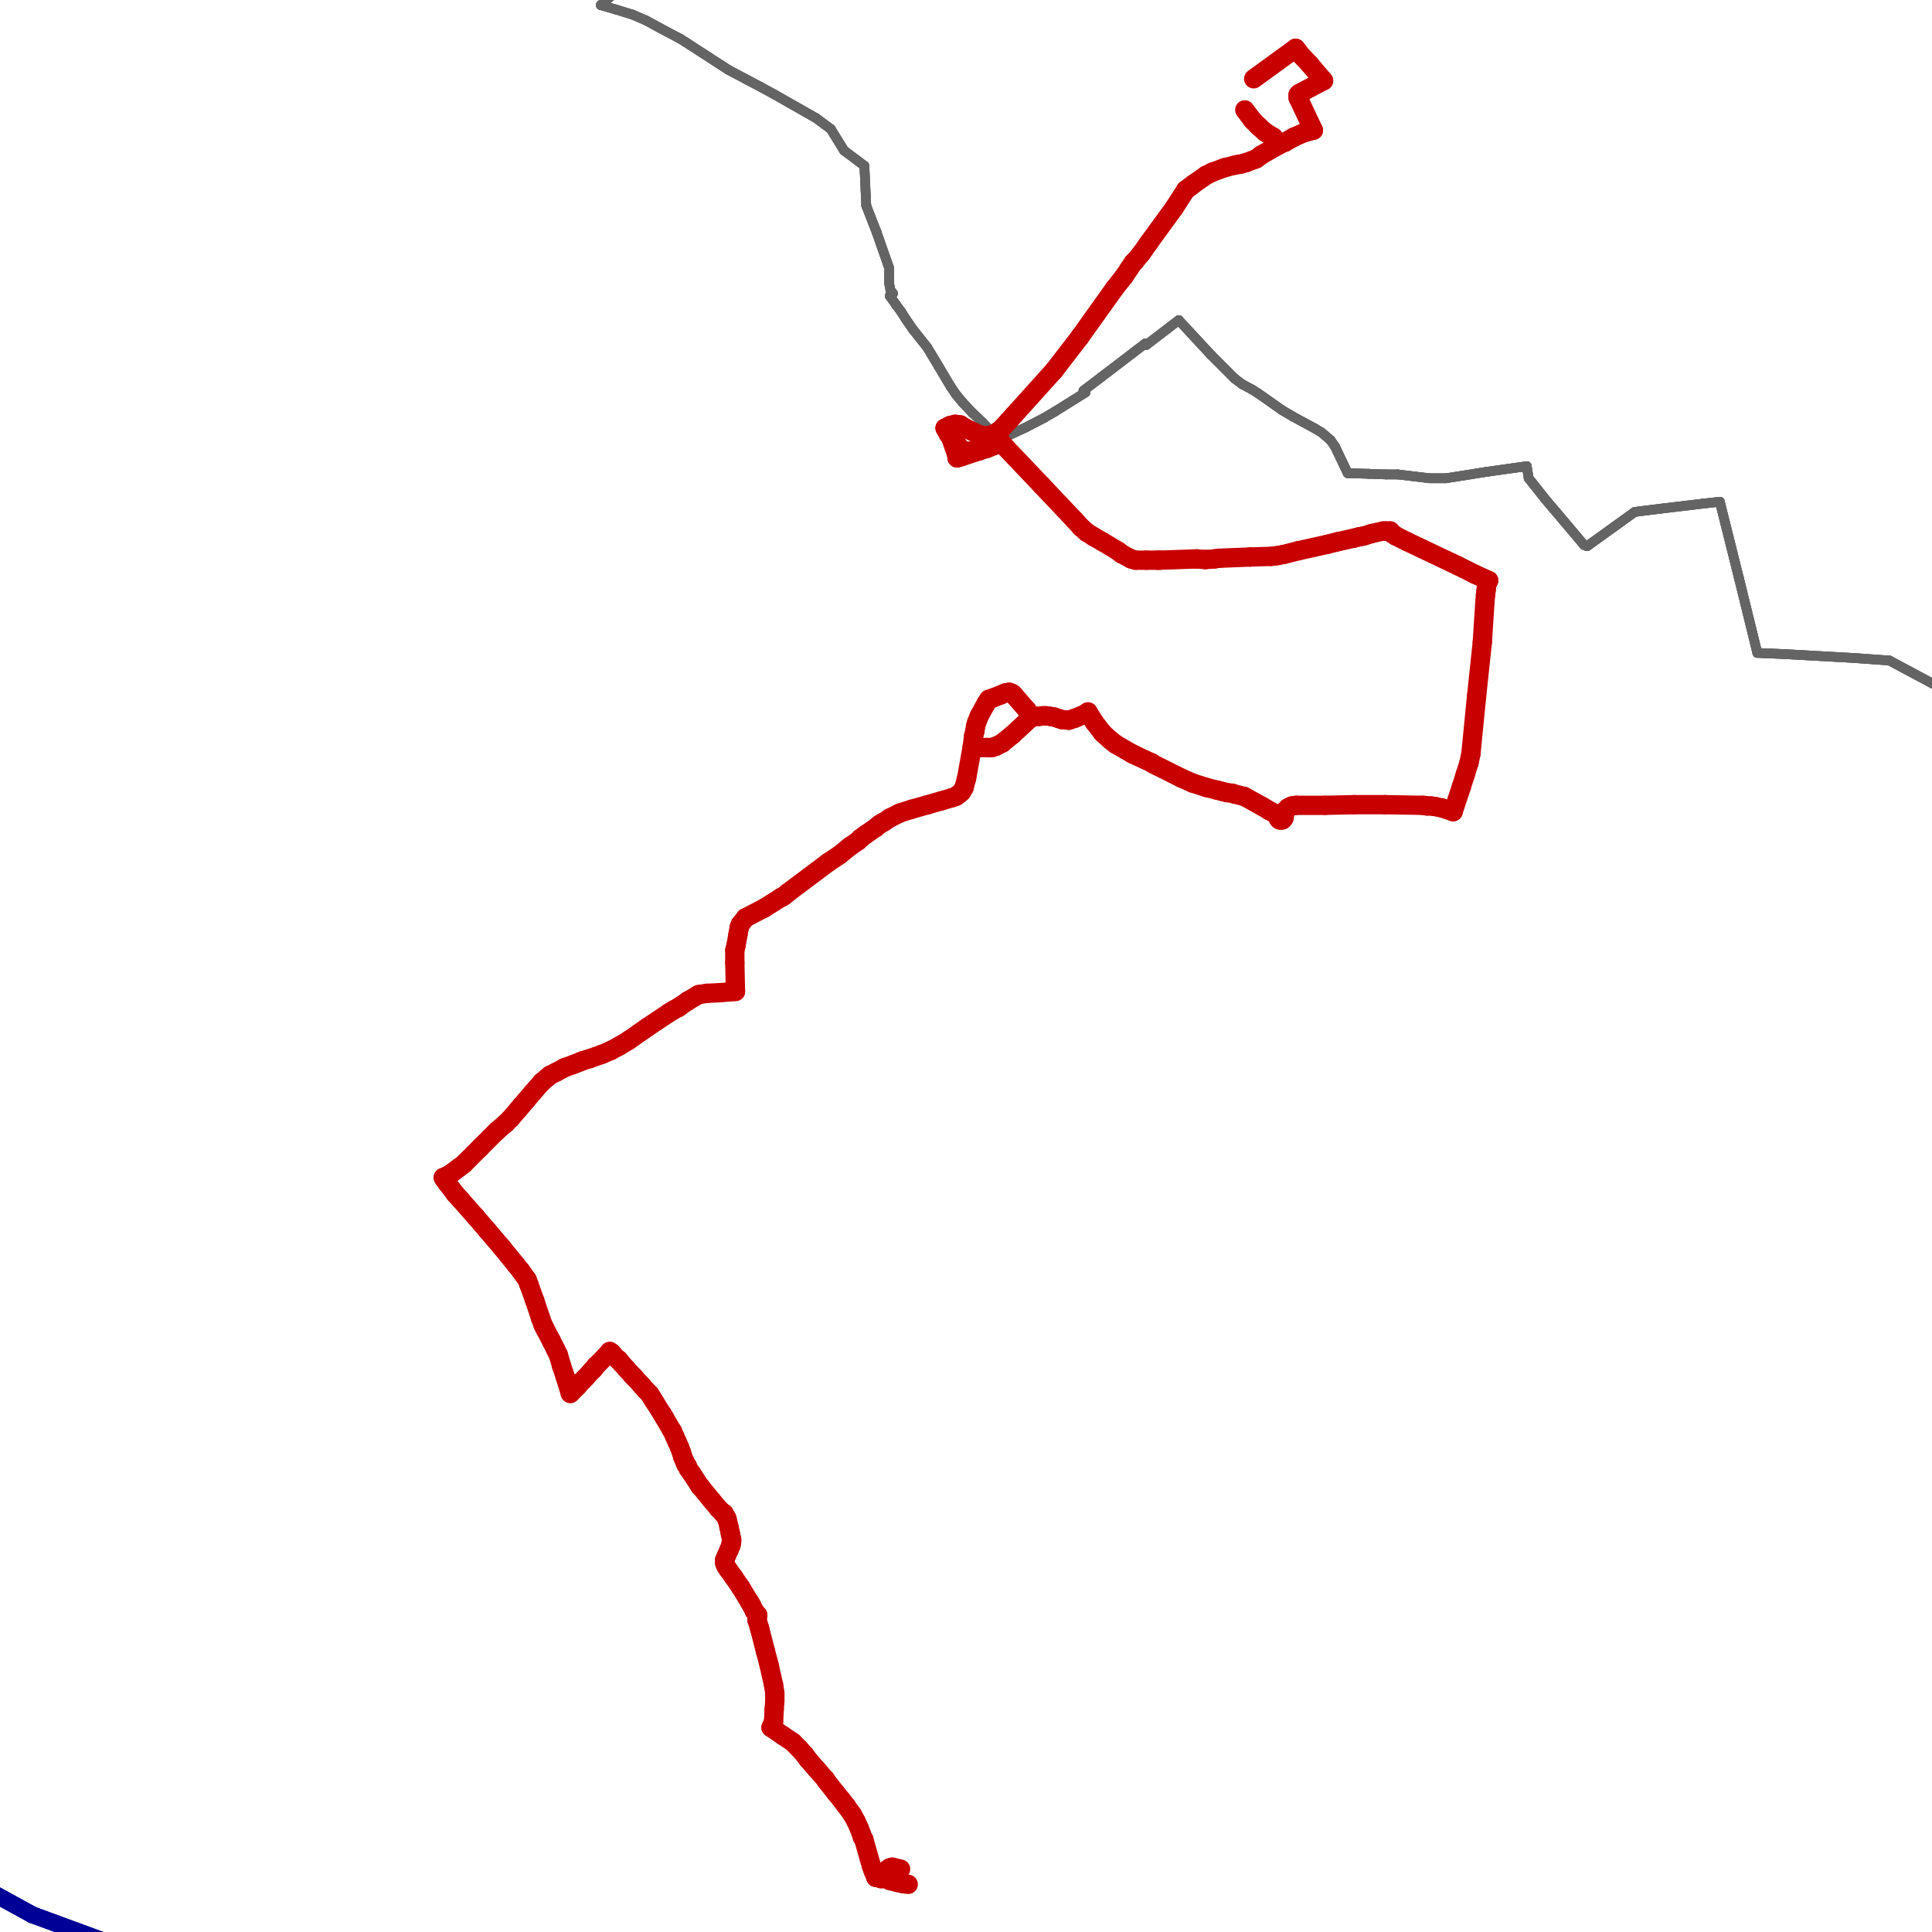<?xml version="1.0" encoding="utf-8" ?>
<svg baseProfile="tiny" height="400" version="1.2" width="400" xmlns="http://www.w3.org/2000/svg" xmlns:ev="http://www.w3.org/2001/xml-events" xmlns:xlink="http://www.w3.org/1999/xlink"><defs /><line stroke="rgb(100,100,100)" stroke-linecap="round" stroke-width="2" x1="402.491" x2="391.183" y1="142.803" y2="136.754" /><line stroke="rgb(100,100,100)" stroke-linecap="round" stroke-width="2" x1="391.183" x2="383.82" y1="136.754" y2="136.228" /><line stroke="rgb(100,100,100)" stroke-linecap="round" stroke-width="2" x1="383.82" x2="369.751" y1="136.228" y2="135.439" /><line stroke="rgb(100,100,100)" stroke-linecap="round" stroke-width="2" x1="369.751" x2="363.834" y1="135.439" y2="135.177" /><line stroke="rgb(100,100,100)" stroke-linecap="round" stroke-width="2" x1="363.834" x2="360.021" y1="135.177" y2="119.661" /><line stroke="rgb(100,100,100)" stroke-linecap="round" stroke-width="2" x1="360.021" x2="356.076" y1="119.661" y2="103.882" /><line stroke="rgb(100,100,100)" stroke-linecap="round" stroke-width="2" x1="356.076" x2="352.526" y1="103.882" y2="104.277" /><line stroke="rgb(100,100,100)" stroke-linecap="round" stroke-width="2" x1="352.526" x2="343.716" y1="104.277" y2="105.329" /><line stroke="rgb(100,100,100)" stroke-linecap="round" stroke-width="2" x1="343.716" x2="338.457" y1="105.329" y2="105.986" /><line stroke="rgb(100,100,100)" stroke-linecap="round" stroke-width="2" x1="338.457" x2="328.595" y1="105.986" y2="113.087" /><line stroke="rgb(100,100,100)" stroke-linecap="round" stroke-width="2" x1="328.595" x2="327.938" y1="113.087" y2="112.823" /><line stroke="rgb(100,100,100)" stroke-linecap="round" stroke-width="2" x1="327.938" x2="323.73" y1="112.823" y2="107.827" /><line stroke="rgb(100,100,100)" stroke-linecap="round" stroke-width="2" x1="323.73" x2="320.048" y1="107.827" y2="103.488" /><line stroke="rgb(100,100,100)" stroke-linecap="round" stroke-width="2" x1="320.048" x2="316.498" y1="103.488" y2="99.017" /><line stroke="rgb(100,100,100)" stroke-linecap="round" stroke-width="2" x1="316.498" x2="316.104" y1="99.017" y2="96.519" /><line stroke="rgb(100,100,100)" stroke-linecap="round" stroke-width="2" x1="316.104" x2="307.689" y1="96.519" y2="97.702" /><line stroke="rgb(100,100,100)" stroke-linecap="round" stroke-width="2" x1="307.689" x2="299.405" y1="97.702" y2="99.017" /><line stroke="rgb(100,100,100)" stroke-linecap="round" stroke-width="2" x1="299.405" x2="295.986" y1="99.017" y2="99.017" /><line stroke="rgb(100,100,100)" stroke-linecap="round" stroke-width="2" x1="295.986" x2="289.412" y1="99.017" y2="98.228" /><line stroke="rgb(100,100,100)" stroke-linecap="round" stroke-width="2" x1="289.412" x2="286.913" y1="98.228" y2="98.228" /><line stroke="rgb(100,100,100)" stroke-linecap="round" stroke-width="2" x1="286.913" x2="283.363" y1="98.228" y2="98.097" /><line stroke="rgb(100,100,100)" stroke-linecap="round" stroke-width="2" x1="283.363" x2="279.024" y1="98.097" y2="97.965" /><line stroke="rgb(100,100,100)" stroke-linecap="round" stroke-width="2" x1="279.024" x2="276.394" y1="97.965" y2="92.443" /><line stroke="rgb(100,100,100)" stroke-linecap="round" stroke-width="2" x1="276.394" x2="275.474" y1="92.443" y2="91.128" /><line stroke="rgb(100,100,100)" stroke-linecap="round" stroke-width="2" x1="275.474" x2="274.554" y1="91.128" y2="90.339" /><line stroke="rgb(100,100,100)" stroke-linecap="round" stroke-width="2" x1="274.554" x2="273.633" y1="90.339" y2="89.55" /><line stroke="rgb(100,100,100)" stroke-linecap="round" stroke-width="2" x1="273.633" x2="272.318" y1="89.55" y2="88.761" /><line stroke="rgb(100,100,100)" stroke-linecap="round" stroke-width="2" x1="272.318" x2="267.716" y1="88.761" y2="86.263" /><line stroke="rgb(100,100,100)" stroke-linecap="round" stroke-width="2" x1="267.716" x2="265.481" y1="86.263" y2="84.948" /><line stroke="rgb(100,100,100)" stroke-linecap="round" stroke-width="2" x1="265.481" x2="260.616" y1="84.948" y2="81.529" /><line stroke="rgb(100,100,100)" stroke-linecap="round" stroke-width="2" x1="260.616" x2="259.17" y1="81.529" y2="80.609" /><line stroke="rgb(100,100,100)" stroke-linecap="round" stroke-width="2" x1="259.17" x2="257.197" y1="80.609" y2="79.557" /><line stroke="rgb(100,100,100)" stroke-linecap="round" stroke-width="2" x1="257.197" x2="255.619" y1="79.557" y2="78.374" /><line stroke="rgb(100,100,100)" stroke-linecap="round" stroke-width="2" x1="255.619" x2="250.754" y1="78.374" y2="73.509" /><line stroke="rgb(100,100,100)" stroke-linecap="round" stroke-width="2" x1="250.754" x2="244.048" y1="73.509" y2="66.277" /><line stroke="rgb(100,100,100)" stroke-linecap="round" stroke-width="2" x1="244.048" x2="237.343" y1="66.277" y2="71.405" /><line stroke="rgb(100,100,100)" stroke-linecap="round" stroke-width="2" x1="237.343" x2="237.08" y1="71.405" y2="71.142" /><line stroke="rgb(100,100,100)" stroke-linecap="round" stroke-width="2" x1="237.08" x2="228.138" y1="71.142" y2="77.979" /><line stroke="rgb(100,100,100)" stroke-linecap="round" stroke-width="2" x1="228.138" x2="224.325" y1="77.979" y2="80.872" /><line stroke="rgb(100,100,100)" stroke-linecap="round" stroke-width="2" x1="224.325" x2="224.72" y1="80.872" y2="81.266" /><line stroke="rgb(100,100,100)" stroke-linecap="round" stroke-width="2" x1="224.72" x2="218.408" y1="81.266" y2="85.211" /><line stroke="rgb(100,100,100)" stroke-linecap="round" stroke-width="2" x1="218.408" x2="216.173" y1="85.211" y2="86.526" /><line stroke="rgb(100,100,100)" stroke-linecap="round" stroke-width="2" x1="216.173" x2="212.36" y1="86.526" y2="88.498" /><line stroke="rgb(100,100,100)" stroke-linecap="round" stroke-width="2" x1="212.36" x2="206.706" y1="88.498" y2="91.128" /><line stroke="rgb(100,100,100)" stroke-linecap="round" stroke-width="2" x1="206.706" x2="205.523" y1="91.128" y2="89.682" /><line stroke="rgb(100,100,100)" stroke-linecap="round" stroke-width="2" x1="205.523" x2="203.419" y1="89.682" y2="87.446" /><line stroke="rgb(100,100,100)" stroke-linecap="round" stroke-width="2" x1="203.419" x2="201.315" y1="87.446" y2="85.474" /><line stroke="rgb(100,100,100)" stroke-linecap="round" stroke-width="2" x1="201.315" x2="199.343" y1="85.474" y2="83.37" /><line stroke="rgb(100,100,100)" stroke-linecap="round" stroke-width="2" x1="199.343" x2="198.028" y1="83.37" y2="81.792" /><line stroke="rgb(100,100,100)" stroke-linecap="round" stroke-width="2" x1="198.028" x2="196.844" y1="81.792" y2="80.083" /><line stroke="rgb(100,100,100)" stroke-linecap="round" stroke-width="2" x1="196.844" x2="194.346" y1="80.083" y2="75.875" /><line stroke="rgb(100,100,100)" stroke-linecap="round" stroke-width="2" x1="194.346" x2="191.979" y1="75.875" y2="71.931" /><line stroke="rgb(100,100,100)" stroke-linecap="round" stroke-width="2" x1="191.979" x2="188.955" y1="71.931" y2="68.118" /><line stroke="rgb(100,100,100)" stroke-linecap="round" stroke-width="2" x1="188.955" x2="187.509" y1="68.118" y2="66.014" /><line stroke="rgb(100,100,100)" stroke-linecap="round" stroke-width="2" x1="187.509" x2="186.588" y1="66.014" y2="64.567" /><line stroke="rgb(100,100,100)" stroke-linecap="round" stroke-width="2" x1="186.588" x2="185.536" y1="64.567" y2="63.121" /><line stroke="rgb(100,100,100)" stroke-linecap="round" stroke-width="2" x1="185.536" x2="184.221" y1="63.121" y2="61.28" /><line stroke="rgb(100,100,100)" stroke-linecap="round" stroke-width="2" x1="184.221" x2="184.879" y1="61.28" y2="60.754" /><line stroke="rgb(100,100,100)" stroke-linecap="round" stroke-width="2" x1="184.879" x2="184.353" y1="60.754" y2="60.097" /><line stroke="rgb(100,100,100)" stroke-linecap="round" stroke-width="2" x1="184.353" x2="184.09" y1="60.097" y2="58.651" /><line stroke="rgb(100,100,100)" stroke-linecap="round" stroke-width="2" x1="184.09" x2="184.09" y1="58.651" y2="55.495" /><line stroke="rgb(100,100,100)" stroke-linecap="round" stroke-width="2" x1="184.09" x2="181.46" y1="55.495" y2="48.0" /><line stroke="rgb(100,100,100)" stroke-linecap="round" stroke-width="2" x1="181.46" x2="179.356" y1="48.0" y2="42.609" /><line stroke="rgb(100,100,100)" stroke-linecap="round" stroke-width="2" x1="179.356" x2="178.962" y1="42.609" y2="34.325" /><line stroke="rgb(100,100,100)" stroke-linecap="round" stroke-width="2" x1="178.962" x2="174.754" y1="34.325" y2="31.17" /><line stroke="rgb(100,100,100)" stroke-linecap="round" stroke-width="2" x1="174.754" x2="171.993" y1="31.17" y2="26.699" /><line stroke="rgb(100,100,100)" stroke-linecap="round" stroke-width="2" x1="171.993" x2="168.969" y1="26.699" y2="24.464" /><line stroke="rgb(100,100,100)" stroke-linecap="round" stroke-width="2" x1="168.969" x2="160.422" y1="24.464" y2="19.599" /><line stroke="rgb(100,100,100)" stroke-linecap="round" stroke-width="2" x1="160.422" x2="157.529" y1="19.599" y2="18.021" /><line stroke="rgb(100,100,100)" stroke-linecap="round" stroke-width="2" x1="157.529" x2="150.823" y1="18.021" y2="14.471" /><line stroke="rgb(100,100,100)" stroke-linecap="round" stroke-width="2" x1="150.823" x2="141.882" y1="14.471" y2="8.685" /><line stroke="rgb(100,100,100)" stroke-linecap="round" stroke-width="2" x1="141.882" x2="140.83" y1="8.685" y2="8.028" /><line stroke="rgb(100,100,100)" stroke-linecap="round" stroke-width="2" x1="140.83" x2="136.623" y1="8.028" y2="5.792" /><line stroke="rgb(100,100,100)" stroke-linecap="round" stroke-width="2" x1="136.623" x2="133.73" y1="5.792" y2="4.215" /><line stroke="rgb(100,100,100)" stroke-linecap="round" stroke-width="2" x1="133.73" x2="130.969" y1="4.215" y2="3.031" /><line stroke="rgb(100,100,100)" stroke-linecap="round" stroke-width="2" x1="130.969" x2="127.55" y1="3.031" y2="1.979" /><line stroke="rgb(100,100,100)" stroke-linecap="round" stroke-width="2" x1="127.55" x2="124.394" y1="1.979" y2="1.059" /><line stroke="rgb(100,100,100)" stroke-linecap="round" stroke-width="2" x1="124.394" x2="128.734" y1="1.059" y2="-2.754" /><line stroke="rgb(100,100,100)" stroke-linecap="round" stroke-width="2" x1="402.491" x2="391.183" y1="142.803" y2="136.754" /><line stroke="rgb(100,100,100)" stroke-linecap="round" stroke-width="2" x1="391.183" x2="383.82" y1="136.754" y2="136.228" /><line stroke="rgb(100,100,100)" stroke-linecap="round" stroke-width="2" x1="383.82" x2="369.751" y1="136.228" y2="135.439" /><line stroke="rgb(100,100,100)" stroke-linecap="round" stroke-width="2" x1="369.751" x2="363.834" y1="135.439" y2="135.177" /><line stroke="rgb(100,100,100)" stroke-linecap="round" stroke-width="2" x1="363.834" x2="360.021" y1="135.177" y2="119.661" /><line stroke="rgb(100,100,100)" stroke-linecap="round" stroke-width="2" x1="360.021" x2="356.076" y1="119.661" y2="103.882" /><line stroke="rgb(100,100,100)" stroke-linecap="round" stroke-width="2" x1="356.076" x2="352.526" y1="103.882" y2="104.277" /><line stroke="rgb(100,100,100)" stroke-linecap="round" stroke-width="2" x1="352.526" x2="343.716" y1="104.277" y2="105.329" /><line stroke="rgb(100,100,100)" stroke-linecap="round" stroke-width="2" x1="343.716" x2="338.457" y1="105.329" y2="105.986" /><line stroke="rgb(100,100,100)" stroke-linecap="round" stroke-width="2" x1="338.457" x2="328.595" y1="105.986" y2="113.087" /><line stroke="rgb(100,100,100)" stroke-linecap="round" stroke-width="2" x1="328.595" x2="327.938" y1="113.087" y2="112.823" /><line stroke="rgb(100,100,100)" stroke-linecap="round" stroke-width="2" x1="327.938" x2="323.73" y1="112.823" y2="107.827" /><line stroke="rgb(100,100,100)" stroke-linecap="round" stroke-width="2" x1="323.73" x2="320.048" y1="107.827" y2="103.488" /><line stroke="rgb(100,100,100)" stroke-linecap="round" stroke-width="2" x1="320.048" x2="316.498" y1="103.488" y2="99.017" /><line stroke="rgb(100,100,100)" stroke-linecap="round" stroke-width="2" x1="316.498" x2="316.104" y1="99.017" y2="96.519" /><line stroke="rgb(100,100,100)" stroke-linecap="round" stroke-width="2" x1="316.104" x2="307.689" y1="96.519" y2="97.702" /><line stroke="rgb(100,100,100)" stroke-linecap="round" stroke-width="2" x1="307.689" x2="299.405" y1="97.702" y2="99.017" /><line stroke="rgb(100,100,100)" stroke-linecap="round" stroke-width="2" x1="299.405" x2="295.986" y1="99.017" y2="99.017" /><line stroke="rgb(100,100,100)" stroke-linecap="round" stroke-width="2" x1="295.986" x2="289.412" y1="99.017" y2="98.228" /><line stroke="rgb(100,100,100)" stroke-linecap="round" stroke-width="2" x1="289.412" x2="286.913" y1="98.228" y2="98.228" /><line stroke="rgb(100,100,100)" stroke-linecap="round" stroke-width="2" x1="286.913" x2="283.363" y1="98.228" y2="98.097" /><line stroke="rgb(100,100,100)" stroke-linecap="round" stroke-width="2" x1="283.363" x2="279.024" y1="98.097" y2="97.965" /><line stroke="rgb(100,100,100)" stroke-linecap="round" stroke-width="2" x1="279.024" x2="276.394" y1="97.965" y2="92.443" /><line stroke="rgb(100,100,100)" stroke-linecap="round" stroke-width="2" x1="276.394" x2="275.474" y1="92.443" y2="91.128" /><line stroke="rgb(100,100,100)" stroke-linecap="round" stroke-width="2" x1="275.474" x2="274.554" y1="91.128" y2="90.339" /><line stroke="rgb(100,100,100)" stroke-linecap="round" stroke-width="2" x1="274.554" x2="273.633" y1="90.339" y2="89.55" /><line stroke="rgb(100,100,100)" stroke-linecap="round" stroke-width="2" x1="273.633" x2="272.318" y1="89.55" y2="88.761" /><line stroke="rgb(100,100,100)" stroke-linecap="round" stroke-width="2" x1="272.318" x2="267.716" y1="88.761" y2="86.263" /><line stroke="rgb(100,100,100)" stroke-linecap="round" stroke-width="2" x1="267.716" x2="265.481" y1="86.263" y2="84.948" /><line stroke="rgb(100,100,100)" stroke-linecap="round" stroke-width="2" x1="265.481" x2="260.616" y1="84.948" y2="81.529" /><line stroke="rgb(100,100,100)" stroke-linecap="round" stroke-width="2" x1="260.616" x2="259.17" y1="81.529" y2="80.609" /><line stroke="rgb(100,100,100)" stroke-linecap="round" stroke-width="2" x1="259.17" x2="257.197" y1="80.609" y2="79.557" /><line stroke="rgb(100,100,100)" stroke-linecap="round" stroke-width="2" x1="257.197" x2="255.619" y1="79.557" y2="78.374" /><line stroke="rgb(100,100,100)" stroke-linecap="round" stroke-width="2" x1="255.619" x2="250.754" y1="78.374" y2="73.509" /><line stroke="rgb(100,100,100)" stroke-linecap="round" stroke-width="2" x1="250.754" x2="244.048" y1="73.509" y2="66.277" /><line stroke="rgb(100,100,100)" stroke-linecap="round" stroke-width="2" x1="244.048" x2="237.343" y1="66.277" y2="71.405" /><line stroke="rgb(100,100,100)" stroke-linecap="round" stroke-width="2" x1="237.343" x2="237.08" y1="71.405" y2="71.142" /><line stroke="rgb(100,100,100)" stroke-linecap="round" stroke-width="2" x1="237.08" x2="228.138" y1="71.142" y2="77.979" /><line stroke="rgb(100,100,100)" stroke-linecap="round" stroke-width="2" x1="228.138" x2="224.325" y1="77.979" y2="80.872" /><line stroke="rgb(100,100,100)" stroke-linecap="round" stroke-width="2" x1="224.325" x2="224.72" y1="80.872" y2="81.266" /><line stroke="rgb(100,100,100)" stroke-linecap="round" stroke-width="2" x1="224.72" x2="218.408" y1="81.266" y2="85.211" /><line stroke="rgb(100,100,100)" stroke-linecap="round" stroke-width="2" x1="218.408" x2="216.173" y1="85.211" y2="86.526" /><line stroke="rgb(100,100,100)" stroke-linecap="round" stroke-width="2" x1="216.173" x2="212.36" y1="86.526" y2="88.498" /><line stroke="rgb(100,100,100)" stroke-linecap="round" stroke-width="2" x1="212.36" x2="206.706" y1="88.498" y2="91.128" /><line stroke="rgb(100,100,100)" stroke-linecap="round" stroke-width="2" x1="206.706" x2="205.523" y1="91.128" y2="89.682" /><line stroke="rgb(100,100,100)" stroke-linecap="round" stroke-width="2" x1="205.523" x2="203.419" y1="89.682" y2="87.446" /><line stroke="rgb(100,100,100)" stroke-linecap="round" stroke-width="2" x1="203.419" x2="201.315" y1="87.446" y2="85.474" /><line stroke="rgb(100,100,100)" stroke-linecap="round" stroke-width="2" x1="201.315" x2="199.343" y1="85.474" y2="83.37" /><line stroke="rgb(100,100,100)" stroke-linecap="round" stroke-width="2" x1="199.343" x2="198.028" y1="83.37" y2="81.792" /><line stroke="rgb(100,100,100)" stroke-linecap="round" stroke-width="2" x1="198.028" x2="196.844" y1="81.792" y2="80.083" /><line stroke="rgb(100,100,100)" stroke-linecap="round" stroke-width="2" x1="196.844" x2="194.346" y1="80.083" y2="75.875" /><line stroke="rgb(100,100,100)" stroke-linecap="round" stroke-width="2" x1="194.346" x2="191.979" y1="75.875" y2="71.931" /><line stroke="rgb(100,100,100)" stroke-linecap="round" stroke-width="2" x1="191.979" x2="188.955" y1="71.931" y2="68.118" /><line stroke="rgb(100,100,100)" stroke-linecap="round" stroke-width="2" x1="188.955" x2="187.509" y1="68.118" y2="66.014" /><line stroke="rgb(100,100,100)" stroke-linecap="round" stroke-width="2" x1="187.509" x2="186.588" y1="66.014" y2="64.567" /><line stroke="rgb(100,100,100)" stroke-linecap="round" stroke-width="2" x1="186.588" x2="185.536" y1="64.567" y2="63.121" /><line stroke="rgb(100,100,100)" stroke-linecap="round" stroke-width="2" x1="185.536" x2="184.221" y1="63.121" y2="61.28" /><line stroke="rgb(100,100,100)" stroke-linecap="round" stroke-width="2" x1="184.221" x2="184.879" y1="61.28" y2="60.754" /><line stroke="rgb(100,100,100)" stroke-linecap="round" stroke-width="2" x1="184.879" x2="184.353" y1="60.754" y2="60.097" /><line stroke="rgb(100,100,100)" stroke-linecap="round" stroke-width="2" x1="184.353" x2="184.09" y1="60.097" y2="58.651" /><line stroke="rgb(100,100,100)" stroke-linecap="round" stroke-width="2" x1="184.09" x2="184.09" y1="58.651" y2="55.495" /><line stroke="rgb(100,100,100)" stroke-linecap="round" stroke-width="2" x1="184.09" x2="181.46" y1="55.495" y2="48.0" /><line stroke="rgb(100,100,100)" stroke-linecap="round" stroke-width="2" x1="181.46" x2="179.356" y1="48.0" y2="42.609" /><line stroke="rgb(100,100,100)" stroke-linecap="round" stroke-width="2" x1="179.356" x2="178.962" y1="42.609" y2="34.325" /><line stroke="rgb(100,100,100)" stroke-linecap="round" stroke-width="2" x1="178.962" x2="174.754" y1="34.325" y2="31.17" /><line stroke="rgb(100,100,100)" stroke-linecap="round" stroke-width="2" x1="174.754" x2="171.993" y1="31.17" y2="26.699" /><line stroke="rgb(100,100,100)" stroke-linecap="round" stroke-width="2" x1="171.993" x2="168.969" y1="26.699" y2="24.464" /><line stroke="rgb(100,100,100)" stroke-linecap="round" stroke-width="2" x1="168.969" x2="160.422" y1="24.464" y2="19.599" /><line stroke="rgb(100,100,100)" stroke-linecap="round" stroke-width="2" x1="160.422" x2="157.529" y1="19.599" y2="18.021" /><line stroke="rgb(100,100,100)" stroke-linecap="round" stroke-width="2" x1="157.529" x2="150.823" y1="18.021" y2="14.471" /><line stroke="rgb(100,100,100)" stroke-linecap="round" stroke-width="2" x1="150.823" x2="141.882" y1="14.471" y2="8.685" /><line stroke="rgb(100,100,100)" stroke-linecap="round" stroke-width="2" x1="141.882" x2="140.83" y1="8.685" y2="8.028" /><line stroke="rgb(100,100,100)" stroke-linecap="round" stroke-width="2" x1="140.83" x2="136.623" y1="8.028" y2="5.792" /><line stroke="rgb(100,100,100)" stroke-linecap="round" stroke-width="2" x1="136.623" x2="133.73" y1="5.792" y2="4.215" /><line stroke="rgb(100,100,100)" stroke-linecap="round" stroke-width="2" x1="133.73" x2="130.969" y1="4.215" y2="3.031" /><line stroke="rgb(100,100,100)" stroke-linecap="round" stroke-width="2" x1="130.969" x2="127.55" y1="3.031" y2="1.979" /><line stroke="rgb(100,100,100)" stroke-linecap="round" stroke-width="2" x1="127.55" x2="124.394" y1="1.979" y2="1.059" /><line stroke="rgb(100,100,100)" stroke-linecap="round" stroke-width="2" x1="124.394" x2="128.734" y1="1.059" y2="-2.754" /><line stroke="rgb(100,100,100)" stroke-linecap="round" stroke-width="2" x1="128.734" x2="124.394" y1="-2.754" y2="1.059" /><line stroke="rgb(100,100,100)" stroke-linecap="round" stroke-width="2" x1="124.394" x2="127.55" y1="1.059" y2="1.979" /><line stroke="rgb(100,100,100)" stroke-linecap="round" stroke-width="2" x1="127.55" x2="130.969" y1="1.979" y2="3.031" /><line stroke="rgb(100,100,100)" stroke-linecap="round" stroke-width="2" x1="130.969" x2="133.73" y1="3.031" y2="4.215" /><line stroke="rgb(100,100,100)" stroke-linecap="round" stroke-width="2" x1="133.73" x2="136.623" y1="4.215" y2="5.792" /><line stroke="rgb(100,100,100)" stroke-linecap="round" stroke-width="2" x1="136.623" x2="140.83" y1="5.792" y2="8.028" /><line stroke="rgb(100,100,100)" stroke-linecap="round" stroke-width="2" x1="140.83" x2="141.882" y1="8.028" y2="8.685" /><line stroke="rgb(100,100,100)" stroke-linecap="round" stroke-width="2" x1="141.882" x2="150.823" y1="8.685" y2="14.471" /><line stroke="rgb(100,100,100)" stroke-linecap="round" stroke-width="2" x1="150.823" x2="157.529" y1="14.471" y2="18.021" /><line stroke="rgb(100,100,100)" stroke-linecap="round" stroke-width="2" x1="157.529" x2="160.422" y1="18.021" y2="19.599" /><line stroke="rgb(100,100,100)" stroke-linecap="round" stroke-width="2" x1="160.422" x2="168.969" y1="19.599" y2="24.464" /><line stroke="rgb(100,100,100)" stroke-linecap="round" stroke-width="2" x1="206.706" x2="212.36" y1="91.128" y2="88.498" /><line stroke="rgb(100,100,100)" stroke-linecap="round" stroke-width="2" x1="212.36" x2="216.173" y1="88.498" y2="86.526" /><line stroke="rgb(100,100,100)" stroke-linecap="round" stroke-width="2" x1="216.173" x2="218.408" y1="86.526" y2="85.211" /><line stroke="rgb(100,100,100)" stroke-linecap="round" stroke-width="2" x1="218.408" x2="224.72" y1="85.211" y2="81.266" /><line stroke="rgb(100,100,100)" stroke-linecap="round" stroke-width="2" x1="224.72" x2="224.325" y1="81.266" y2="80.872" /><line stroke="rgb(100,100,100)" stroke-linecap="round" stroke-width="2" x1="224.325" x2="228.138" y1="80.872" y2="77.979" /><line stroke="rgb(100,100,100)" stroke-linecap="round" stroke-width="2" x1="228.138" x2="237.08" y1="77.979" y2="71.142" /><line stroke="rgb(100,100,100)" stroke-linecap="round" stroke-width="2" x1="237.08" x2="237.343" y1="71.142" y2="71.405" /><line stroke="rgb(100,100,100)" stroke-linecap="round" stroke-width="2" x1="237.343" x2="244.048" y1="71.405" y2="66.277" /><line stroke="rgb(100,100,100)" stroke-linecap="round" stroke-width="2" x1="244.048" x2="250.754" y1="66.277" y2="73.509" /><line stroke="rgb(100,100,100)" stroke-linecap="round" stroke-width="2" x1="250.754" x2="255.619" y1="73.509" y2="78.374" /><line stroke="rgb(100,100,100)" stroke-linecap="round" stroke-width="2" x1="255.619" x2="257.197" y1="78.374" y2="79.557" /><line stroke="rgb(100,100,100)" stroke-linecap="round" stroke-width="2" x1="257.197" x2="259.17" y1="79.557" y2="80.609" /><line stroke="rgb(100,100,100)" stroke-linecap="round" stroke-width="2" x1="259.17" x2="260.616" y1="80.609" y2="81.529" /><line stroke="rgb(100,100,100)" stroke-linecap="round" stroke-width="2" x1="260.616" x2="265.481" y1="81.529" y2="84.948" /><line stroke="rgb(100,100,100)" stroke-linecap="round" stroke-width="2" x1="265.481" x2="267.716" y1="84.948" y2="86.263" /><line stroke="rgb(100,100,100)" stroke-linecap="round" stroke-width="2" x1="267.716" x2="272.318" y1="86.263" y2="88.761" /><line stroke="rgb(100,100,100)" stroke-linecap="round" stroke-width="2" x1="272.318" x2="273.633" y1="88.761" y2="89.55" /><line stroke="rgb(100,100,100)" stroke-linecap="round" stroke-width="2" x1="273.633" x2="274.554" y1="89.55" y2="90.339" /><line stroke="rgb(100,100,100)" stroke-linecap="round" stroke-width="2" x1="274.554" x2="275.474" y1="90.339" y2="91.128" /><line stroke="rgb(100,100,100)" stroke-linecap="round" stroke-width="2" x1="275.474" x2="276.394" y1="91.128" y2="92.443" /><line stroke="rgb(100,100,100)" stroke-linecap="round" stroke-width="2" x1="276.394" x2="279.024" y1="92.443" y2="97.965" /><line stroke="rgb(100,100,100)" stroke-linecap="round" stroke-width="2" x1="279.024" x2="283.363" y1="97.965" y2="98.097" /><line stroke="rgb(100,100,100)" stroke-linecap="round" stroke-width="2" x1="283.363" x2="286.913" y1="98.097" y2="98.228" /><line stroke="rgb(100,100,100)" stroke-linecap="round" stroke-width="2" x1="286.913" x2="289.412" y1="98.228" y2="98.228" /><line stroke="rgb(100,100,100)" stroke-linecap="round" stroke-width="2" x1="168.969" x2="171.993" y1="24.464" y2="26.699" /><line stroke="rgb(100,100,100)" stroke-linecap="round" stroke-width="2" x1="171.993" x2="174.754" y1="26.699" y2="31.17" /><line stroke="rgb(100,100,100)" stroke-linecap="round" stroke-width="2" x1="174.754" x2="178.962" y1="31.17" y2="34.325" /><line stroke="rgb(100,100,100)" stroke-linecap="round" stroke-width="2" x1="178.962" x2="179.356" y1="34.325" y2="42.609" /><line stroke="rgb(100,100,100)" stroke-linecap="round" stroke-width="2" x1="179.356" x2="181.46" y1="42.609" y2="48.0" /><line stroke="rgb(100,100,100)" stroke-linecap="round" stroke-width="2" x1="181.46" x2="184.09" y1="48.0" y2="55.495" /><line stroke="rgb(100,100,100)" stroke-linecap="round" stroke-width="2" x1="184.09" x2="184.09" y1="55.495" y2="58.651" /><line stroke="rgb(100,100,100)" stroke-linecap="round" stroke-width="2" x1="184.09" x2="184.353" y1="58.651" y2="60.097" /><line stroke="rgb(100,100,100)" stroke-linecap="round" stroke-width="2" x1="184.353" x2="184.879" y1="60.097" y2="60.754" /><line stroke="rgb(100,100,100)" stroke-linecap="round" stroke-width="2" x1="184.879" x2="184.221" y1="60.754" y2="61.28" /><line stroke="rgb(100,100,100)" stroke-linecap="round" stroke-width="2" x1="184.221" x2="185.536" y1="61.28" y2="63.121" /><line stroke="rgb(100,100,100)" stroke-linecap="round" stroke-width="2" x1="185.536" x2="186.588" y1="63.121" y2="64.567" /><line stroke="rgb(100,100,100)" stroke-linecap="round" stroke-width="2" x1="186.588" x2="187.509" y1="64.567" y2="66.014" /><line stroke="rgb(100,100,100)" stroke-linecap="round" stroke-width="2" x1="187.509" x2="188.955" y1="66.014" y2="68.118" /><line stroke="rgb(100,100,100)" stroke-linecap="round" stroke-width="2" x1="188.955" x2="191.979" y1="68.118" y2="71.931" /><line stroke="rgb(100,100,100)" stroke-linecap="round" stroke-width="2" x1="289.412" x2="295.986" y1="98.228" y2="99.017" /><line stroke="rgb(100,100,100)" stroke-linecap="round" stroke-width="2" x1="295.986" x2="299.405" y1="99.017" y2="99.017" /><line stroke="rgb(100,100,100)" stroke-linecap="round" stroke-width="2" x1="299.405" x2="307.689" y1="99.017" y2="97.702" /><line stroke="rgb(100,100,100)" stroke-linecap="round" stroke-width="2" x1="307.689" x2="316.104" y1="97.702" y2="96.519" /><line stroke="rgb(100,100,100)" stroke-linecap="round" stroke-width="2" x1="316.104" x2="316.498" y1="96.519" y2="99.017" /><line stroke="rgb(100,100,100)" stroke-linecap="round" stroke-width="2" x1="316.498" x2="320.048" y1="99.017" y2="103.488" /><line stroke="rgb(100,100,100)" stroke-linecap="round" stroke-width="2" x1="320.048" x2="323.73" y1="103.488" y2="107.827" /><line stroke="rgb(100,100,100)" stroke-linecap="round" stroke-width="2" x1="323.73" x2="327.938" y1="107.827" y2="112.823" /><line stroke="rgb(100,100,100)" stroke-linecap="round" stroke-width="2" x1="327.938" x2="328.595" y1="112.823" y2="113.087" /><line stroke="rgb(100,100,100)" stroke-linecap="round" stroke-width="2" x1="328.595" x2="338.457" y1="113.087" y2="105.986" /><line stroke="rgb(100,100,100)" stroke-linecap="round" stroke-width="2" x1="338.457" x2="343.716" y1="105.986" y2="105.329" /><line stroke="rgb(100,100,100)" stroke-linecap="round" stroke-width="2" x1="343.716" x2="352.526" y1="105.329" y2="104.277" /><line stroke="rgb(100,100,100)" stroke-linecap="round" stroke-width="2" x1="352.526" x2="356.076" y1="104.277" y2="103.882" /><line stroke="rgb(100,100,100)" stroke-linecap="round" stroke-width="2" x1="356.076" x2="360.021" y1="103.882" y2="119.661" /><line stroke="rgb(100,100,100)" stroke-linecap="round" stroke-width="2" x1="360.021" x2="363.834" y1="119.661" y2="135.177" /><line stroke="rgb(100,100,100)" stroke-linecap="round" stroke-width="2" x1="363.834" x2="369.751" y1="135.177" y2="135.439" /><line stroke="rgb(100,100,100)" stroke-linecap="round" stroke-width="2" x1="369.751" x2="383.82" y1="135.439" y2="136.228" /><line stroke="rgb(100,100,100)" stroke-linecap="round" stroke-width="2" x1="383.82" x2="391.183" y1="136.228" y2="136.754" /><line stroke="rgb(100,100,100)" stroke-linecap="round" stroke-width="2" x1="391.183" x2="402.491" y1="136.754" y2="142.803" /><line stroke="rgb(100,100,100)" stroke-linecap="round" stroke-width="2" x1="191.979" x2="194.346" y1="71.931" y2="75.875" /><line stroke="rgb(100,100,100)" stroke-linecap="round" stroke-width="2" x1="194.346" x2="196.844" y1="75.875" y2="80.083" /><line stroke="rgb(100,100,100)" stroke-linecap="round" stroke-width="2" x1="196.844" x2="198.028" y1="80.083" y2="81.792" /><line stroke="rgb(100,100,100)" stroke-linecap="round" stroke-width="2" x1="198.028" x2="199.343" y1="81.792" y2="83.37" /><line stroke="rgb(100,100,100)" stroke-linecap="round" stroke-width="2" x1="199.343" x2="201.315" y1="83.37" y2="85.474" /><line stroke="rgb(100,100,100)" stroke-linecap="round" stroke-width="2" x1="201.315" x2="203.419" y1="85.474" y2="87.446" /><line stroke="rgb(100,100,100)" stroke-linecap="round" stroke-width="2" x1="203.419" x2="205.523" y1="87.446" y2="89.682" /><line stroke="rgb(100,100,100)" stroke-linecap="round" stroke-width="2" x1="205.523" x2="206.706" y1="89.682" y2="91.128" /><line stroke="rgb(0,0,150)" stroke-linecap="round" stroke-width="3.5" x1="64.173" x2="6.713" y1="417.613" y2="396.443" /><line stroke="rgb(0,0,150)" stroke-linecap="round" stroke-width="3.5" x1="6.713" x2="-16.298" y1="396.443" y2="383.82" /><line stroke="rgb(0,0,150)" stroke-linecap="round" stroke-width="3.5" x1="64.173" x2="6.713" y1="417.613" y2="396.443" /><line stroke="rgb(0,0,150)" stroke-linecap="round" stroke-width="3.5" x1="6.713" x2="-16.298" y1="396.443" y2="383.82" /><line stroke="rgb(200,0,0)" stroke-linecap="round" stroke-width="4" x1="300.851" x2="302.561" y1="168.048" y2="162.92" /><line stroke="rgb(200,0,0)" stroke-linecap="round" stroke-width="4" x1="302.561" x2="303.349" y1="162.92" y2="160.422" /><line stroke="rgb(200,0,0)" stroke-linecap="round" stroke-width="4" x1="303.349" x2="304.138" y1="160.422" y2="157.924" /><line stroke="rgb(200,0,0)" stroke-linecap="round" stroke-width="4" x1="304.138" x2="304.533" y1="157.924" y2="156.083" /><line stroke="rgb(200,0,0)" stroke-linecap="round" stroke-width="4" x1="304.533" x2="305.716" y1="156.083" y2="144.118" /><line stroke="rgb(200,0,0)" stroke-linecap="round" stroke-width="4" x1="305.716" x2="306.9" y1="144.118" y2="132.941" /><line stroke="rgb(200,0,0)" stroke-linecap="round" stroke-width="4" x1="306.9" x2="307.426" y1="132.941" y2="124.789" /><line stroke="rgb(200,0,0)" stroke-linecap="round" stroke-width="4" x1="307.426" x2="307.557" y1="124.789" y2="123.211" /><line stroke="rgb(200,0,0)" stroke-linecap="round" stroke-width="4" x1="307.557" x2="307.689" y1="123.211" y2="122.159" /><line stroke="rgb(200,0,0)" stroke-linecap="round" stroke-width="4" x1="307.689" x2="307.82" y1="122.159" y2="120.976" /><line stroke="rgb(200,0,0)" stroke-linecap="round" stroke-width="4" x1="307.82" x2="308.214" y1="120.976" y2="120.187" /><line stroke="rgb(200,0,0)" stroke-linecap="round" stroke-width="4" x1="159.633" x2="160.159" y1="357.654" y2="356.471" /><line stroke="rgb(200,0,0)" stroke-linecap="round" stroke-width="4" x1="160.159" x2="160.291" y1="356.471" y2="353.841" /><line stroke="rgb(200,0,0)" stroke-linecap="round" stroke-width="4" x1="160.291" x2="160.422" y1="353.841" y2="352.132" /><line stroke="rgb(200,0,0)" stroke-linecap="round" stroke-width="4" x1="160.422" x2="160.422" y1="352.132" y2="350.554" /><line stroke="rgb(200,0,0)" stroke-linecap="round" stroke-width="4" x1="160.422" x2="160.159" y1="350.554" y2="348.844" /><line stroke="rgb(200,0,0)" stroke-linecap="round" stroke-width="4" x1="160.159" x2="159.239" y1="348.844" y2="344.768" /><line stroke="rgb(200,0,0)" stroke-linecap="round" stroke-width="4" x1="159.239" x2="158.45" y1="344.768" y2="341.744" /><line stroke="rgb(200,0,0)" stroke-linecap="round" stroke-width="4" x1="158.45" x2="157.266" y1="341.744" y2="337.142" /><line stroke="rgb(200,0,0)" stroke-linecap="round" stroke-width="4" x1="157.266" x2="156.74" y1="337.142" y2="335.433" /><line stroke="rgb(200,0,0)" stroke-linecap="round" stroke-width="4" x1="126.235" x2="125.315" y1="279.813" y2="280.865" /><line stroke="rgb(200,0,0)" stroke-linecap="round" stroke-width="4" x1="125.315" x2="123.343" y1="280.865" y2="282.837" /><line stroke="rgb(200,0,0)" stroke-linecap="round" stroke-width="4" x1="123.343" x2="122.948" y1="282.837" y2="283.363" /><line stroke="rgb(200,0,0)" stroke-linecap="round" stroke-width="4" x1="122.948" x2="122.685" y1="283.363" y2="283.626" /><line stroke="rgb(200,0,0)" stroke-linecap="round" stroke-width="4" x1="122.685" x2="122.554" y1="283.626" y2="283.758" /><line stroke="rgb(200,0,0)" stroke-linecap="round" stroke-width="4" x1="122.554" x2="121.239" y1="283.758" y2="285.204" /><line stroke="rgb(200,0,0)" stroke-linecap="round" stroke-width="4" x1="121.239" x2="120.581" y1="285.204" y2="285.862" /><line stroke="rgb(200,0,0)" stroke-linecap="round" stroke-width="4" x1="120.581" x2="119.529" y1="285.862" y2="287.045" /><line stroke="rgb(200,0,0)" stroke-linecap="round" stroke-width="4" x1="119.529" x2="118.083" y1="287.045" y2="288.491" /><line stroke="rgb(200,0,0)" stroke-linecap="round" stroke-width="4" x1="156.74" x2="156.872" y1="335.433" y2="334.381" /><line stroke="rgb(200,0,0)" stroke-linecap="round" stroke-width="4" x1="156.872" x2="156.214" y1="334.381" y2="333.592" /><line stroke="rgb(200,0,0)" stroke-linecap="round" stroke-width="4" x1="156.214" x2="155.557" y1="333.592" y2="332.277" /><line stroke="rgb(200,0,0)" stroke-linecap="round" stroke-width="4" x1="155.557" x2="155.163" y1="332.277" y2="331.619" /><line stroke="rgb(200,0,0)" stroke-linecap="round" stroke-width="4" x1="150.035" x2="150.429" y1="322.941" y2="322.021" /><line stroke="rgb(200,0,0)" stroke-linecap="round" stroke-width="4" x1="150.429" x2="150.955" y1="322.021" y2="320.837" /><line stroke="rgb(200,0,0)" stroke-linecap="round" stroke-width="4" x1="150.955" x2="151.35" y1="320.837" y2="319.917" /><line stroke="rgb(200,0,0)" stroke-linecap="round" stroke-width="4" x1="151.35" x2="151.35" y1="319.917" y2="319.654" /><line stroke="rgb(200,0,0)" stroke-linecap="round" stroke-width="4" x1="151.35" x2="151.481" y1="319.654" y2="319.128" /><line stroke="rgb(200,0,0)" stroke-linecap="round" stroke-width="4" x1="151.481" x2="151.481" y1="319.128" y2="318.734" /><line stroke="rgb(200,0,0)" stroke-linecap="round" stroke-width="4" x1="151.481" x2="151.218" y1="318.734" y2="317.55" /><line stroke="rgb(200,0,0)" stroke-linecap="round" stroke-width="4" x1="151.218" x2="150.955" y1="317.55" y2="316.235" /><line stroke="rgb(200,0,0)" stroke-linecap="round" stroke-width="4" x1="150.955" x2="150.561" y1="316.235" y2="314.657" /><line stroke="rgb(200,0,0)" stroke-linecap="round" stroke-width="4" x1="150.429" x2="150.166" y1="314.263" y2="313.868" /><line stroke="rgb(200,0,0)" stroke-linecap="round" stroke-width="4" x1="150.166" x2="150.035" y1="313.868" y2="313.737" /><line stroke="rgb(200,0,0)" stroke-linecap="round" stroke-width="4" x1="150.035" x2="149.903" y1="313.737" y2="313.343" /><line stroke="rgb(200,0,0)" stroke-linecap="round" stroke-width="4" x1="149.903" x2="149.772" y1="313.343" y2="313.343" /><line stroke="rgb(200,0,0)" stroke-linecap="round" stroke-width="4" x1="149.772" x2="149.509" y1="313.343" y2="313.08" /><line stroke="rgb(200,0,0)" stroke-linecap="round" stroke-width="4" x1="149.509" x2="148.72" y1="313.08" y2="312.291" /><line stroke="rgb(200,0,0)" stroke-linecap="round" stroke-width="4" x1="148.72" x2="147.405" y1="312.291" y2="310.713" /><line stroke="rgb(200,0,0)" stroke-linecap="round" stroke-width="4" x1="147.405" x2="145.038" y1="310.713" y2="307.82" /><line stroke="rgb(200,0,0)" stroke-linecap="round" stroke-width="4" x1="145.038" x2="144.907" y1="307.82" y2="307.689" /><line stroke="rgb(200,0,0)" stroke-linecap="round" stroke-width="4" x1="144.907" x2="143.197" y1="307.689" y2="305.059" /><line stroke="rgb(200,0,0)" stroke-linecap="round" stroke-width="4" x1="143.197" x2="142.54" y1="305.059" y2="304.138" /><line stroke="rgb(200,0,0)" stroke-linecap="round" stroke-width="4" x1="142.54" x2="142.277" y1="304.138" y2="303.481" /><line stroke="rgb(200,0,0)" stroke-linecap="round" stroke-width="4" x1="142.277" x2="142.014" y1="303.481" y2="303.218" /><line stroke="rgb(200,0,0)" stroke-linecap="round" stroke-width="4" x1="142.014" x2="141.751" y1="303.218" y2="302.561" /><line stroke="rgb(200,0,0)" stroke-linecap="round" stroke-width="4" x1="141.751" x2="141.356" y1="302.561" y2="301.64" /><line stroke="rgb(200,0,0)" stroke-linecap="round" stroke-width="4" x1="141.356" x2="141.093" y1="301.64" y2="300.72" /><line stroke="rgb(200,0,0)" stroke-linecap="round" stroke-width="4" x1="141.093" x2="140.699" y1="300.72" y2="299.668" /><line stroke="rgb(200,0,0)" stroke-linecap="round" stroke-width="4" x1="140.699" x2="140.173" y1="299.668" y2="298.484" /><line stroke="rgb(200,0,0)" stroke-linecap="round" stroke-width="4" x1="140.173" x2="139.647" y1="298.484" y2="297.301" /><line stroke="rgb(200,0,0)" stroke-linecap="round" stroke-width="4" x1="139.647" x2="139.253" y1="297.301" y2="296.381" /><line stroke="rgb(200,0,0)" stroke-linecap="round" stroke-width="4" x1="139.253" x2="138.99" y1="296.381" y2="295.986" /><line stroke="rgb(200,0,0)" stroke-linecap="round" stroke-width="4" x1="138.99" x2="137.543" y1="295.986" y2="293.488" /><line stroke="rgb(200,0,0)" stroke-linecap="round" stroke-width="4" x1="137.543" x2="137.149" y1="293.488" y2="292.83" /><line stroke="rgb(200,0,0)" stroke-linecap="round" stroke-width="4" x1="137.149" x2="135.571" y1="292.83" y2="290.332" /><line stroke="rgb(200,0,0)" stroke-linecap="round" stroke-width="4" x1="135.571" x2="135.308" y1="290.332" y2="289.938" /><line stroke="rgb(200,0,0)" stroke-linecap="round" stroke-width="4" x1="135.308" x2="134.913" y1="289.938" y2="289.28" /><line stroke="rgb(200,0,0)" stroke-linecap="round" stroke-width="4" x1="134.913" x2="134.519" y1="289.28" y2="288.623" /><line stroke="rgb(200,0,0)" stroke-linecap="round" stroke-width="4" x1="134.519" x2="133.73" y1="288.623" y2="287.834" /><line stroke="rgb(200,0,0)" stroke-linecap="round" stroke-width="4" x1="133.73" x2="132.81" y1="287.834" y2="286.782" /><line stroke="rgb(200,0,0)" stroke-linecap="round" stroke-width="4" x1="132.81" x2="131.363" y1="286.782" y2="285.204" /><line stroke="rgb(200,0,0)" stroke-linecap="round" stroke-width="4" x1="131.363" x2="130.969" y1="285.204" y2="284.81" /><line stroke="rgb(200,0,0)" stroke-linecap="round" stroke-width="4" x1="130.969" x2="129.786" y1="284.81" y2="283.495" /><line stroke="rgb(200,0,0)" stroke-linecap="round" stroke-width="4" x1="129.786" x2="128.602" y1="283.495" y2="282.18" /><line stroke="rgb(200,0,0)" stroke-linecap="round" stroke-width="4" x1="128.602" x2="128.076" y1="282.18" y2="281.522" /><line stroke="rgb(200,0,0)" stroke-linecap="round" stroke-width="4" x1="128.076" x2="127.813" y1="281.522" y2="281.391" /><line stroke="rgb(200,0,0)" stroke-linecap="round" stroke-width="4" x1="127.813" x2="126.63" y1="281.391" y2="280.076" /><line stroke="rgb(200,0,0)" stroke-linecap="round" stroke-width="4" x1="118.083" x2="117.031" y1="288.491" y2="285.073" /><line stroke="rgb(200,0,0)" stroke-linecap="round" stroke-width="4" x1="117.031" x2="116.242" y1="285.073" y2="282.706" /><line stroke="rgb(200,0,0)" stroke-linecap="round" stroke-width="4" x1="116.242" x2="115.585" y1="282.706" y2="280.471" /><line stroke="rgb(200,0,0)" stroke-linecap="round" stroke-width="4" x1="115.585" x2="115.059" y1="280.471" y2="279.419" /><line stroke="rgb(200,0,0)" stroke-linecap="round" stroke-width="4" x1="115.059" x2="114.138" y1="279.419" y2="277.578" /><line stroke="rgb(200,0,0)" stroke-linecap="round" stroke-width="4" x1="114.138" x2="112.823" y1="277.578" y2="275.08" /><line stroke="rgb(200,0,0)" stroke-linecap="round" stroke-width="4" x1="112.823" x2="112.429" y1="275.08" y2="274.291" /><line stroke="rgb(200,0,0)" stroke-linecap="round" stroke-width="4" x1="112.429" x2="111.903" y1="274.291" y2="272.844" /><line stroke="rgb(200,0,0)" stroke-linecap="round" stroke-width="4" x1="111.903" x2="110.72" y1="272.844" y2="269.294" /><line stroke="rgb(200,0,0)" stroke-linecap="round" stroke-width="4" x1="110.72" x2="109.536" y1="269.294" y2="266.007" /><line stroke="rgb(200,0,0)" stroke-linecap="round" stroke-width="4" x1="109.536" x2="109.142" y1="266.007" y2="264.955" /><line stroke="rgb(200,0,0)" stroke-linecap="round" stroke-width="4" x1="109.142" x2="108.484" y1="264.955" y2="264.035" /><line stroke="rgb(200,0,0)" stroke-linecap="round" stroke-width="4" x1="108.484" x2="107.827" y1="264.035" y2="263.114" /><line stroke="rgb(200,0,0)" stroke-linecap="round" stroke-width="4" x1="107.827" x2="106.775" y1="263.114" y2="261.799" /><line stroke="rgb(200,0,0)" stroke-linecap="round" stroke-width="4" x1="106.775" x2="103.882" y1="261.799" y2="258.249" /><line stroke="rgb(200,0,0)" stroke-linecap="round" stroke-width="4" x1="103.882" x2="100.858" y1="258.249" y2="254.699" /><line stroke="rgb(200,0,0)" stroke-linecap="round" stroke-width="4" x1="100.858" x2="98.491" y1="254.699" y2="251.938" /><line stroke="rgb(200,0,0)" stroke-linecap="round" stroke-width="4" x1="98.491" x2="95.467" y1="251.938" y2="248.519" /><line stroke="rgb(200,0,0)" stroke-linecap="round" stroke-width="4" x1="95.467" x2="94.284" y1="248.519" y2="247.204" /><line stroke="rgb(200,0,0)" stroke-linecap="round" stroke-width="4" x1="94.284" x2="92.574" y1="247.204" y2="244.969" /><line stroke="rgb(200,0,0)" stroke-linecap="round" stroke-width="4" x1="92.574" x2="92.311" y1="244.969" y2="244.574" /><line stroke="rgb(200,0,0)" stroke-linecap="round" stroke-width="4" x1="92.311" x2="91.917" y1="244.574" y2="244.048" /><line stroke="rgb(200,0,0)" stroke-linecap="round" stroke-width="4" x1="91.917" x2="91.785" y1="244.048" y2="243.786" /><line stroke="rgb(200,0,0)" stroke-linecap="round" stroke-width="4" x1="183.564" x2="183.433" y1="388.685" y2="387.765" /><line stroke="rgb(200,0,0)" stroke-linecap="round" stroke-width="4" x1="183.433" x2="183.696" y1="387.765" y2="387.107" /><line stroke="rgb(200,0,0)" stroke-linecap="round" stroke-width="4" x1="183.696" x2="184.221" y1="387.107" y2="386.713" /><line stroke="rgb(200,0,0)" stroke-linecap="round" stroke-width="4" x1="184.221" x2="184.747" y1="386.713" y2="386.581" /><line stroke="rgb(200,0,0)" stroke-linecap="round" stroke-width="4" x1="184.747" x2="186.457" y1="386.581" y2="386.976" /><line stroke="rgb(200,0,0)" stroke-linecap="round" stroke-width="4" x1="268.768" x2="268.768" y1="19.599" y2="20.256" /><line stroke="rgb(200,0,0)" stroke-linecap="round" stroke-width="4" x1="268.768" x2="271.924" y1="20.256" y2="26.962" /><line stroke="rgb(200,0,0)" stroke-linecap="round" stroke-width="4" x1="274.028" x2="271.135" y1="16.706" y2="13.287" /><line stroke="rgb(200,0,0)" stroke-linecap="round" stroke-width="4" x1="271.135" x2="268.9" y1="13.287" y2="10.92" /><line stroke="rgb(200,0,0)" stroke-linecap="round" stroke-width="4" x1="268.9" x2="268.768" y1="10.92" y2="10.657" /><line stroke="rgb(200,0,0)" stroke-linecap="round" stroke-width="4" x1="268.768" x2="268.374" y1="10.657" y2="10.263" /><line stroke="rgb(200,0,0)" stroke-linecap="round" stroke-width="4" x1="268.242" x2="259.564" y1="10.0" y2="16.311" /><line stroke="rgb(200,0,0)" stroke-linecap="round" stroke-width="4" x1="122.028" x2="124.657" y1="219.197" y2="218.277" /><line stroke="rgb(200,0,0)" stroke-linecap="round" stroke-width="4" x1="124.657" x2="126.498" y1="218.277" y2="217.488" /><line stroke="rgb(200,0,0)" stroke-linecap="round" stroke-width="4" x1="126.498" x2="128.208" y1="217.488" y2="216.567" /><line stroke="rgb(200,0,0)" stroke-linecap="round" stroke-width="4" x1="128.208" x2="130.18" y1="216.567" y2="215.384" /><line stroke="rgb(200,0,0)" stroke-linecap="round" stroke-width="4" x1="130.18" x2="134.125" y1="215.384" y2="212.623" /><line stroke="rgb(200,0,0)" stroke-linecap="round" stroke-width="4" x1="134.125" x2="138.464" y1="212.623" y2="209.73" /><line stroke="rgb(200,0,0)" stroke-linecap="round" stroke-width="4" x1="183.564" x2="183.17" y1="388.685" y2="388.948" /><line stroke="rgb(200,0,0)" stroke-linecap="round" stroke-width="4" x1="183.17" x2="182.381" y1="388.948" y2="388.948" /><line stroke="rgb(200,0,0)" stroke-linecap="round" stroke-width="4" x1="182.381" x2="181.855" y1="388.948" y2="388.685" /><line stroke="rgb(200,0,0)" stroke-linecap="round" stroke-width="4" x1="181.855" x2="181.329" y1="388.685" y2="388.685" /><line stroke="rgb(200,0,0)" stroke-linecap="round" stroke-width="4" x1="265.744" x2="265.875" y1="169.495" y2="169.232" /><line stroke="rgb(200,0,0)" stroke-linecap="round" stroke-width="4" x1="265.875" x2="265.875" y1="169.232" y2="168.969" /><line stroke="rgb(200,0,0)" stroke-linecap="round" stroke-width="4" x1="265.875" x2="265.744" y1="168.969" y2="168.837" /><line stroke="rgb(200,0,0)" stroke-linecap="round" stroke-width="4" x1="265.744" x2="265.613" y1="168.837" y2="168.574" /><line stroke="rgb(200,0,0)" stroke-linecap="round" stroke-width="4" x1="265.613" x2="266.007" y1="168.574" y2="167.917" /><line stroke="rgb(200,0,0)" stroke-linecap="round" stroke-width="4" x1="266.007" x2="266.664" y1="167.917" y2="167.26" /><line stroke="rgb(200,0,0)" stroke-linecap="round" stroke-width="4" x1="266.664" x2="267.453" y1="167.26" y2="166.865" /><line stroke="rgb(200,0,0)" stroke-linecap="round" stroke-width="4" x1="267.453" x2="268.374" y1="166.865" y2="166.734" /><line stroke="rgb(200,0,0)" stroke-linecap="round" stroke-width="4" x1="268.374" x2="274.291" y1="166.734" y2="166.734" /><line stroke="rgb(200,0,0)" stroke-linecap="round" stroke-width="4" x1="274.291" x2="280.339" y1="166.734" y2="166.602" /><line stroke="rgb(200,0,0)" stroke-linecap="round" stroke-width="4" x1="280.339" x2="286.782" y1="166.602" y2="166.602" /><line stroke="rgb(200,0,0)" stroke-linecap="round" stroke-width="4" x1="286.782" x2="294.671" y1="166.602" y2="166.734" /><line stroke="rgb(200,0,0)" stroke-linecap="round" stroke-width="4" x1="294.671" x2="295.46" y1="166.734" y2="166.865" /><line stroke="rgb(200,0,0)" stroke-linecap="round" stroke-width="4" x1="295.46" x2="296.249" y1="166.865" y2="166.865" /><line stroke="rgb(200,0,0)" stroke-linecap="round" stroke-width="4" x1="296.249" x2="297.17" y1="166.865" y2="166.996" /><line stroke="rgb(200,0,0)" stroke-linecap="round" stroke-width="4" x1="297.17" x2="298.484" y1="166.996" y2="167.26" /><line stroke="rgb(200,0,0)" stroke-linecap="round" stroke-width="4" x1="298.484" x2="300.851" y1="167.26" y2="168.048" /><line stroke="rgb(200,0,0)" stroke-linecap="round" stroke-width="4" x1="201.315" x2="200.131" y1="154.505" y2="161.08" /><line stroke="rgb(200,0,0)" stroke-linecap="round" stroke-width="4" x1="200.131" x2="199.606" y1="161.08" y2="163.052" /><line stroke="rgb(200,0,0)" stroke-linecap="round" stroke-width="4" x1="199.606" x2="199.08" y1="163.052" y2="163.972" /><line stroke="rgb(200,0,0)" stroke-linecap="round" stroke-width="4" x1="199.08" x2="198.422" y1="163.972" y2="164.498" /><line stroke="rgb(200,0,0)" stroke-linecap="round" stroke-width="4" x1="198.422" x2="197.896" y1="164.498" y2="164.893" /><line stroke="rgb(200,0,0)" stroke-linecap="round" stroke-width="4" x1="197.896" x2="197.107" y1="164.893" y2="165.156" /><line stroke="rgb(200,0,0)" stroke-linecap="round" stroke-width="4" x1="197.107" x2="194.872" y1="165.156" y2="165.813" /><line stroke="rgb(200,0,0)" stroke-linecap="round" stroke-width="4" x1="138.464" x2="139.516" y1="209.73" y2="209.073" /><line stroke="rgb(200,0,0)" stroke-linecap="round" stroke-width="4" x1="139.516" x2="140.304" y1="209.073" y2="208.678" /><line stroke="rgb(200,0,0)" stroke-linecap="round" stroke-width="4" x1="140.304" x2="140.699" y1="208.678" y2="208.415" /><line stroke="rgb(200,0,0)" stroke-linecap="round" stroke-width="4" x1="140.699" x2="142.408" y1="208.415" y2="207.232" /><line stroke="rgb(200,0,0)" stroke-linecap="round" stroke-width="4" x1="142.408" x2="144.644" y1="207.232" y2="205.917" /><line stroke="rgb(200,0,0)" stroke-linecap="round" stroke-width="4" x1="144.644" x2="146.353" y1="205.917" y2="205.654" /><line stroke="rgb(200,0,0)" stroke-linecap="round" stroke-width="4" x1="146.353" x2="149.114" y1="205.654" y2="205.523" /><line stroke="rgb(200,0,0)" stroke-linecap="round" stroke-width="4" x1="149.114" x2="152.27" y1="205.523" y2="205.26" /><line stroke="rgb(200,0,0)" stroke-linecap="round" stroke-width="4" x1="91.785" x2="92.969" y1="243.786" y2="243.26" /><line stroke="rgb(200,0,0)" stroke-linecap="round" stroke-width="4" x1="92.969" x2="93.889" y1="243.26" y2="242.602" /><line stroke="rgb(200,0,0)" stroke-linecap="round" stroke-width="4" x1="93.889" x2="94.941" y1="242.602" y2="241.813" /><line stroke="rgb(200,0,0)" stroke-linecap="round" stroke-width="4" x1="94.941" x2="95.993" y1="241.813" y2="241.024" /><line stroke="rgb(200,0,0)" stroke-linecap="round" stroke-width="4" x1="95.993" x2="99.412" y1="241.024" y2="237.606" /><line stroke="rgb(200,0,0)" stroke-linecap="round" stroke-width="4" x1="99.412" x2="102.83" y1="237.606" y2="234.187" /><line stroke="rgb(200,0,0)" stroke-linecap="round" stroke-width="4" x1="102.83" x2="104.671" y1="234.187" y2="232.609" /><line stroke="rgb(200,0,0)" stroke-linecap="round" stroke-width="4" x1="104.671" x2="105.723" y1="232.609" y2="231.557" /><line stroke="rgb(200,0,0)" stroke-linecap="round" stroke-width="4" x1="105.723" x2="107.301" y1="231.557" y2="229.716" /><line stroke="rgb(200,0,0)" stroke-linecap="round" stroke-width="4" x1="107.301" x2="107.959" y1="229.716" y2="228.927" /><line stroke="rgb(200,0,0)" stroke-linecap="round" stroke-width="4" x1="107.959" x2="108.879" y1="228.927" y2="227.875" /><line stroke="rgb(200,0,0)" stroke-linecap="round" stroke-width="4" x1="108.879" x2="110.325" y1="227.875" y2="226.166" /><line stroke="rgb(200,0,0)" stroke-linecap="round" stroke-width="4" x1="110.325" x2="112.166" y1="226.166" y2="224.062" /><line stroke="rgb(200,0,0)" stroke-linecap="round" stroke-width="4" x1="112.166" x2="113.087" y1="224.062" y2="223.273" /><line stroke="rgb(200,0,0)" stroke-linecap="round" stroke-width="4" x1="113.087" x2="113.875" y1="223.273" y2="222.616" /><line stroke="rgb(200,0,0)" stroke-linecap="round" stroke-width="4" x1="113.875" x2="115.19" y1="222.616" y2="221.958" /><line stroke="rgb(200,0,0)" stroke-linecap="round" stroke-width="4" x1="115.19" x2="116.9" y1="221.958" y2="221.038" /><line stroke="rgb(200,0,0)" stroke-linecap="round" stroke-width="4" x1="116.9" x2="118.74" y1="221.038" y2="220.381" /><line stroke="rgb(200,0,0)" stroke-linecap="round" stroke-width="4" x1="118.74" x2="120.055" y1="220.381" y2="219.855" /><line stroke="rgb(200,0,0)" stroke-linecap="round" stroke-width="4" x1="120.055" x2="120.713" y1="219.855" y2="219.592" /><line stroke="rgb(200,0,0)" stroke-linecap="round" stroke-width="4" x1="120.713" x2="122.028" y1="219.592" y2="219.197" /><line stroke="rgb(200,0,0)" stroke-linecap="round" stroke-width="4" x1="155.163" x2="153.322" y1="331.619" y2="328.595" /><line stroke="rgb(200,0,0)" stroke-linecap="round" stroke-width="4" x1="153.322" x2="151.875" y1="328.595" y2="326.491" /><line stroke="rgb(200,0,0)" stroke-linecap="round" stroke-width="4" x1="151.875" x2="150.823" y1="326.491" y2="325.045" /><line stroke="rgb(200,0,0)" stroke-linecap="round" stroke-width="4" x1="150.823" x2="150.298" y1="325.045" y2="324.256" /><line stroke="rgb(200,0,0)" stroke-linecap="round" stroke-width="4" x1="150.298" x2="150.035" y1="324.256" y2="323.599" /><line stroke="rgb(200,0,0)" stroke-linecap="round" stroke-width="4" x1="150.035" x2="150.035" y1="323.599" y2="322.941" /><line stroke="rgb(200,0,0)" stroke-linecap="round" stroke-width="4" x1="150.561" x2="150.429" y1="314.657" y2="314.263" /><line stroke="rgb(200,0,0)" stroke-linecap="round" stroke-width="4" x1="201.315" x2="201.578" y1="154.505" y2="152.401" /><line stroke="rgb(200,0,0)" stroke-linecap="round" stroke-width="4" x1="201.578" x2="201.841" y1="152.401" y2="151.35" /><line stroke="rgb(200,0,0)" stroke-linecap="round" stroke-width="4" x1="201.841" x2="201.972" y1="151.35" y2="150.429" /><line stroke="rgb(200,0,0)" stroke-linecap="round" stroke-width="4" x1="201.972" x2="202.235" y1="150.429" y2="149.509" /><line stroke="rgb(200,0,0)" stroke-linecap="round" stroke-width="4" x1="202.235" x2="202.761" y1="149.509" y2="148.194" /><line stroke="rgb(200,0,0)" stroke-linecap="round" stroke-width="4" x1="202.761" x2="204.208" y1="148.194" y2="145.564" /><line stroke="rgb(200,0,0)" stroke-linecap="round" stroke-width="4" x1="204.208" x2="204.734" y1="145.564" y2="144.775" /><line stroke="rgb(200,0,0)" stroke-linecap="round" stroke-width="4" x1="213.543" x2="213.017" y1="148.062" y2="147.668" /><line stroke="rgb(200,0,0)" stroke-linecap="round" stroke-width="4" x1="213.017" x2="212.623" y1="147.668" y2="147.01" /><line stroke="rgb(200,0,0)" stroke-linecap="round" stroke-width="4" x1="212.623" x2="209.993" y1="147.01" y2="143.986" /><line stroke="rgb(200,0,0)" stroke-linecap="round" stroke-width="4" x1="209.993" x2="209.599" y1="143.986" y2="143.592" /><line stroke="rgb(200,0,0)" stroke-linecap="round" stroke-width="4" x1="209.599" x2="208.941" y1="143.592" y2="143.329" /><line stroke="rgb(200,0,0)" stroke-linecap="round" stroke-width="4" x1="251.412" x2="249.571" y1="115.716" y2="115.848" /><line stroke="rgb(200,0,0)" stroke-linecap="round" stroke-width="4" x1="249.571" x2="247.73" y1="115.848" y2="115.716" /><line stroke="rgb(200,0,0)" stroke-linecap="round" stroke-width="4" x1="247.73" x2="240.104" y1="115.716" y2="115.979" /><line stroke="rgb(200,0,0)" stroke-linecap="round" stroke-width="4" x1="240.104" x2="239.578" y1="115.979" y2="115.979" /><line stroke="rgb(200,0,0)" stroke-linecap="round" stroke-width="4" x1="239.578" x2="237.343" y1="115.979" y2="115.979" /><line stroke="rgb(200,0,0)" stroke-linecap="round" stroke-width="4" x1="237.343" x2="235.107" y1="115.979" y2="115.979" /><line stroke="rgb(200,0,0)" stroke-linecap="round" stroke-width="4" x1="235.107" x2="234.187" y1="115.979" y2="115.716" /><line stroke="rgb(200,0,0)" stroke-linecap="round" stroke-width="4" x1="234.187" x2="232.214" y1="115.716" y2="114.664" /><line stroke="rgb(200,0,0)" stroke-linecap="round" stroke-width="4" x1="232.214" x2="231.557" y1="114.664" y2="114.138" /><line stroke="rgb(200,0,0)" stroke-linecap="round" stroke-width="4" x1="231.557" x2="228.27" y1="114.138" y2="112.166" /><line stroke="rgb(200,0,0)" stroke-linecap="round" stroke-width="4" x1="228.27" x2="226.429" y1="112.166" y2="111.114" /><line stroke="rgb(200,0,0)" stroke-linecap="round" stroke-width="4" x1="226.429" x2="224.983" y1="111.114" y2="110.194" /><line stroke="rgb(200,0,0)" stroke-linecap="round" stroke-width="4" x1="224.983" x2="223.799" y1="110.194" y2="109.142" /><line stroke="rgb(200,0,0)" stroke-linecap="round" stroke-width="4" x1="223.799" x2="222.484" y1="109.142" y2="107.695" /><line stroke="rgb(200,0,0)" stroke-linecap="round" stroke-width="4" x1="222.484" x2="215.647" y1="107.695" y2="100.464" /><line stroke="rgb(200,0,0)" stroke-linecap="round" stroke-width="4" x1="215.647" x2="208.021" y1="100.464" y2="92.443" /><line stroke="rgb(200,0,0)" stroke-linecap="round" stroke-width="4" x1="208.021" x2="207.363" y1="92.443" y2="91.654" /><line stroke="rgb(200,0,0)" stroke-linecap="round" stroke-width="4" x1="257.592" x2="255.488" y1="164.893" y2="164.367" /><line stroke="rgb(200,0,0)" stroke-linecap="round" stroke-width="4" x1="255.488" x2="255.093" y1="164.367" y2="164.235" /><line stroke="rgb(200,0,0)" stroke-linecap="round" stroke-width="4" x1="255.093" x2="254.042" y1="164.235" y2="164.104" /><line stroke="rgb(200,0,0)" stroke-linecap="round" stroke-width="4" x1="254.042" x2="252.99" y1="164.104" y2="163.841" /><line stroke="rgb(200,0,0)" stroke-linecap="round" stroke-width="4" x1="252.99" x2="251.938" y1="163.841" y2="163.578" /><line stroke="rgb(200,0,0)" stroke-linecap="round" stroke-width="4" x1="251.938" x2="249.834" y1="163.578" y2="163.052" /><line stroke="rgb(200,0,0)" stroke-linecap="round" stroke-width="4" x1="249.834" x2="246.941" y1="163.052" y2="162.131" /><line stroke="rgb(200,0,0)" stroke-linecap="round" stroke-width="4" x1="246.941" x2="244.574" y1="162.131" y2="161.08" /><line stroke="rgb(200,0,0)" stroke-linecap="round" stroke-width="4" x1="244.574" x2="238.789" y1="161.08" y2="158.187" /><line stroke="rgb(200,0,0)" stroke-linecap="round" stroke-width="4" x1="238.789" x2="238.394" y1="158.187" y2="157.924" /><line stroke="rgb(200,0,0)" stroke-linecap="round" stroke-width="4" x1="238.394" x2="234.45" y1="157.924" y2="156.083" /><line stroke="rgb(200,0,0)" stroke-linecap="round" stroke-width="4" x1="234.45" x2="231.031" y1="156.083" y2="154.111" /><line stroke="rgb(200,0,0)" stroke-linecap="round" stroke-width="4" x1="231.031" x2="229.848" y1="154.111" y2="153.19" /><line stroke="rgb(200,0,0)" stroke-linecap="round" stroke-width="4" x1="229.848" x2="228.27" y1="153.19" y2="151.744" /><line stroke="rgb(200,0,0)" stroke-linecap="round" stroke-width="4" x1="228.27" x2="226.561" y1="151.744" y2="149.509" /><line stroke="rgb(200,0,0)" stroke-linecap="round" stroke-width="4" x1="226.561" x2="225.246" y1="149.509" y2="147.405" /><line stroke="rgb(200,0,0)" stroke-linecap="round" stroke-width="4" x1="158.187" x2="161.737" y1="188.035" y2="185.799" /><line stroke="rgb(200,0,0)" stroke-linecap="round" stroke-width="4" x1="161.737" x2="162.263" y1="185.799" y2="185.536" /><line stroke="rgb(200,0,0)" stroke-linecap="round" stroke-width="4" x1="162.263" x2="163.052" y1="185.536" y2="184.879" /><line stroke="rgb(200,0,0)" stroke-linecap="round" stroke-width="4" x1="163.052" x2="171.467" y1="184.879" y2="178.567" /><line stroke="rgb(200,0,0)" stroke-linecap="round" stroke-width="4" x1="171.467" x2="173.834" y1="178.567" y2="176.99" /><line stroke="rgb(200,0,0)" stroke-linecap="round" stroke-width="4" x1="173.834" x2="175.938" y1="176.99" y2="175.28" /><line stroke="rgb(200,0,0)" stroke-linecap="round" stroke-width="4" x1="175.938" x2="177.647" y1="175.28" y2="174.097" /><line stroke="rgb(200,0,0)" stroke-linecap="round" stroke-width="4" x1="177.647" x2="178.173" y1="174.097" y2="173.571" /><line stroke="rgb(200,0,0)" stroke-linecap="round" stroke-width="4" x1="178.173" x2="179.225" y1="173.571" y2="172.782" /><line stroke="rgb(200,0,0)" stroke-linecap="round" stroke-width="4" x1="179.225" x2="181.329" y1="172.782" y2="171.336" /><line stroke="rgb(200,0,0)" stroke-linecap="round" stroke-width="4" x1="181.329" x2="182.118" y1="171.336" y2="170.678" /><line stroke="rgb(200,0,0)" stroke-linecap="round" stroke-width="4" x1="268.374" x2="268.242" y1="10.263" y2="10.0" /><line stroke="rgb(200,0,0)" stroke-linecap="round" stroke-width="4" x1="202.63" x2="201.183" y1="93.363" y2="93.363" /><line stroke="rgb(200,0,0)" stroke-linecap="round" stroke-width="4" x1="201.183" x2="200.263" y1="93.363" y2="93.495" /><line stroke="rgb(200,0,0)" stroke-linecap="round" stroke-width="4" x1="200.263" x2="199.737" y1="93.495" y2="93.363" /><line stroke="rgb(200,0,0)" stroke-linecap="round" stroke-width="4" x1="199.737" x2="199.343" y1="93.363" y2="93.363" /><line stroke="rgb(200,0,0)" stroke-linecap="round" stroke-width="4" x1="199.343" x2="198.685" y1="93.363" y2="92.706" /><line stroke="rgb(200,0,0)" stroke-linecap="round" stroke-width="4" x1="198.685" x2="198.291" y1="92.706" y2="92.18" /><line stroke="rgb(200,0,0)" stroke-linecap="round" stroke-width="4" x1="199.869" x2="202.63" y1="88.63" y2="89.945" /><line stroke="rgb(200,0,0)" stroke-linecap="round" stroke-width="4" x1="202.63" x2="203.55" y1="89.945" y2="90.208" /><line stroke="rgb(200,0,0)" stroke-linecap="round" stroke-width="4" x1="203.55" x2="204.339" y1="90.208" y2="90.208" /><line stroke="rgb(200,0,0)" stroke-linecap="round" stroke-width="4" x1="196.318" x2="196.976" y1="89.813" y2="89.156" /><line stroke="rgb(200,0,0)" stroke-linecap="round" stroke-width="4" x1="196.976" x2="197.765" y1="89.156" y2="88.63" /><line stroke="rgb(200,0,0)" stroke-linecap="round" stroke-width="4" x1="197.765" x2="198.948" y1="88.63" y2="88.498" /><line stroke="rgb(200,0,0)" stroke-linecap="round" stroke-width="4" x1="198.948" x2="199.869" y1="88.498" y2="88.63" /><line stroke="rgb(200,0,0)" stroke-linecap="round" stroke-width="4" x1="159.633" x2="162.131" y1="357.654" y2="359.363" /><line stroke="rgb(200,0,0)" stroke-linecap="round" stroke-width="4" x1="162.131" x2="164.104" y1="359.363" y2="360.678" /><line stroke="rgb(200,0,0)" stroke-linecap="round" stroke-width="4" x1="164.104" x2="165.419" y1="360.678" y2="361.993" /><line stroke="rgb(200,0,0)" stroke-linecap="round" stroke-width="4" x1="165.419" x2="166.602" y1="361.993" y2="363.308" /><line stroke="rgb(200,0,0)" stroke-linecap="round" stroke-width="4" x1="166.602" x2="167.26" y1="363.308" y2="364.228" /><line stroke="rgb(200,0,0)" stroke-linecap="round" stroke-width="4" x1="167.26" x2="169.1" y1="364.228" y2="366.332" /><line stroke="rgb(200,0,0)" stroke-linecap="round" stroke-width="4" x1="169.1" x2="170.941" y1="366.332" y2="368.436" /><line stroke="rgb(200,0,0)" stroke-linecap="round" stroke-width="4" x1="170.941" x2="171.073" y1="368.436" y2="368.699" /><line stroke="rgb(200,0,0)" stroke-linecap="round" stroke-width="4" x1="171.073" x2="173.045" y1="368.699" y2="371.197" /><line stroke="rgb(200,0,0)" stroke-linecap="round" stroke-width="4" x1="173.045" x2="174.228" y1="371.197" y2="372.644" /><line stroke="rgb(200,0,0)" stroke-linecap="round" stroke-width="4" x1="174.228" x2="175.017" y1="372.644" y2="373.695" /><line stroke="rgb(200,0,0)" stroke-linecap="round" stroke-width="4" x1="175.017" x2="175.149" y1="373.695" y2="373.827" /><line stroke="rgb(200,0,0)" stroke-linecap="round" stroke-width="4" x1="175.149" x2="176.464" y1="373.827" y2="375.668" /><line stroke="rgb(200,0,0)" stroke-linecap="round" stroke-width="4" x1="176.464" x2="177.253" y1="375.668" y2="377.114" /><line stroke="rgb(200,0,0)" stroke-linecap="round" stroke-width="4" x1="177.253" x2="177.91" y1="377.114" y2="378.561" /><line stroke="rgb(200,0,0)" stroke-linecap="round" stroke-width="4" x1="152.27" x2="152.138" y1="205.26" y2="199.343" /><line stroke="rgb(200,0,0)" stroke-linecap="round" stroke-width="4" x1="152.796" x2="153.059" y1="193.426" y2="191.979" /><line stroke="rgb(200,0,0)" stroke-linecap="round" stroke-width="4" x1="153.059" x2="153.322" y1="191.979" y2="191.322" /><line stroke="rgb(200,0,0)" stroke-linecap="round" stroke-width="4" x1="153.322" x2="154.374" y1="191.322" y2="190.007" /><line stroke="rgb(200,0,0)" stroke-linecap="round" stroke-width="4" x1="154.374" x2="158.187" y1="190.007" y2="188.035" /><line stroke="rgb(200,0,0)" stroke-linecap="round" stroke-width="4" x1="152.138" x2="152.138" y1="199.343" y2="196.713" /><line stroke="rgb(200,0,0)" stroke-linecap="round" stroke-width="4" x1="202.63" x2="204.339" y1="93.363" y2="92.837" /><line stroke="rgb(200,0,0)" stroke-linecap="round" stroke-width="4" x1="204.339" x2="207.363" y1="92.837" y2="91.654" /><line stroke="rgb(200,0,0)" stroke-linecap="round" stroke-width="4" x1="196.844" x2="196.318" y1="90.602" y2="89.813" /><line stroke="rgb(200,0,0)" stroke-linecap="round" stroke-width="4" x1="268.768" x2="269.031" y1="19.599" y2="19.336" /><line stroke="rgb(200,0,0)" stroke-linecap="round" stroke-width="4" x1="269.031" x2="274.028" y1="19.336" y2="16.706" /><line stroke="rgb(200,0,0)" stroke-linecap="round" stroke-width="4" x1="271.924" x2="269.952" y1="26.962" y2="27.488" /><line stroke="rgb(200,0,0)" stroke-linecap="round" stroke-width="4" x1="269.952" x2="267.848" y1="27.488" y2="28.408" /><line stroke="rgb(200,0,0)" stroke-linecap="round" stroke-width="4" x1="267.848" x2="266.007" y1="28.408" y2="29.46" /><line stroke="rgb(200,0,0)" stroke-linecap="round" stroke-width="4" x1="230.768" x2="232.74" y1="59.702" y2="57.204" /><line stroke="rgb(200,0,0)" stroke-linecap="round" stroke-width="4" x1="232.74" x2="233.792" y1="57.204" y2="55.626" /><line stroke="rgb(200,0,0)" stroke-linecap="round" stroke-width="4" x1="233.792" x2="234.581" y1="55.626" y2="54.443" /><line stroke="rgb(200,0,0)" stroke-linecap="round" stroke-width="4" x1="234.581" x2="234.976" y1="54.443" y2="54.048" /><line stroke="rgb(200,0,0)" stroke-linecap="round" stroke-width="4" x1="234.976" x2="236.291" y1="54.048" y2="52.471" /><line stroke="rgb(200,0,0)" stroke-linecap="round" stroke-width="4" x1="236.291" x2="237.869" y1="52.471" y2="50.235" /><line stroke="rgb(200,0,0)" stroke-linecap="round" stroke-width="4" x1="237.869" x2="243.128" y1="50.235" y2="43.004" /><line stroke="rgb(200,0,0)" stroke-linecap="round" stroke-width="4" x1="243.128" x2="245.495" y1="43.004" y2="39.322" /><line stroke="rgb(200,0,0)" stroke-linecap="round" stroke-width="4" x1="245.495" x2="246.415" y1="39.322" y2="38.664" /><line stroke="rgb(200,0,0)" stroke-linecap="round" stroke-width="4" x1="246.415" x2="247.073" y1="38.664" y2="38.138" /><line stroke="rgb(200,0,0)" stroke-linecap="round" stroke-width="4" x1="247.073" x2="249.702" y1="38.138" y2="36.298" /><line stroke="rgb(200,0,0)" stroke-linecap="round" stroke-width="4" x1="249.702" x2="251.017" y1="36.298" y2="35.64" /><line stroke="rgb(200,0,0)" stroke-linecap="round" stroke-width="4" x1="251.017" x2="253.516" y1="35.64" y2="34.72" /><line stroke="rgb(200,0,0)" stroke-linecap="round" stroke-width="4" x1="253.516" x2="255.619" y1="34.72" y2="34.194" /><line stroke="rgb(200,0,0)" stroke-linecap="round" stroke-width="4" x1="255.619" x2="256.277" y1="34.194" y2="34.062" /><line stroke="rgb(200,0,0)" stroke-linecap="round" stroke-width="4" x1="256.277" x2="257.066" y1="34.062" y2="33.931" /><line stroke="rgb(200,0,0)" stroke-linecap="round" stroke-width="4" x1="257.066" x2="257.986" y1="33.931" y2="33.668" /><line stroke="rgb(200,0,0)" stroke-linecap="round" stroke-width="4" x1="257.986" x2="260.09" y1="33.668" y2="32.879" /><line stroke="rgb(200,0,0)" stroke-linecap="round" stroke-width="4" x1="260.09" x2="261.142" y1="32.879" y2="32.09" /><line stroke="rgb(200,0,0)" stroke-linecap="round" stroke-width="4" x1="261.142" x2="264.824" y1="32.09" y2="29.986" /><line stroke="rgb(200,0,0)" stroke-linecap="round" stroke-width="4" x1="266.007" x2="265.481" y1="29.46" y2="29.592" /><line stroke="rgb(200,0,0)" stroke-linecap="round" stroke-width="4" x1="265.481" x2="264.824" y1="29.592" y2="29.986" /><line stroke="rgb(200,0,0)" stroke-linecap="round" stroke-width="4" x1="204.339" x2="205.26" y1="90.208" y2="90.076" /><line stroke="rgb(200,0,0)" stroke-linecap="round" stroke-width="4" x1="205.26" x2="205.917" y1="90.076" y2="89.813" /><line stroke="rgb(200,0,0)" stroke-linecap="round" stroke-width="4" x1="205.917" x2="206.311" y1="89.813" y2="89.55" /><line stroke="rgb(200,0,0)" stroke-linecap="round" stroke-width="4" x1="206.311" x2="207.232" y1="89.55" y2="88.893" /><line stroke="rgb(200,0,0)" stroke-linecap="round" stroke-width="4" x1="126.63" x2="126.235" y1="280.076" y2="279.813" /><line stroke="rgb(200,0,0)" stroke-linecap="round" stroke-width="4" x1="264.692" x2="264.561" y1="168.837" y2="169.1" /><line stroke="rgb(200,0,0)" stroke-linecap="round" stroke-width="4" x1="264.561" x2="264.692" y1="169.1" y2="169.232" /><line stroke="rgb(200,0,0)" stroke-linecap="round" stroke-width="4" x1="264.692" x2="264.692" y1="169.232" y2="169.495" /><line stroke="rgb(200,0,0)" stroke-linecap="round" stroke-width="4" x1="264.692" x2="264.824" y1="169.495" y2="169.626" /><line stroke="rgb(200,0,0)" stroke-linecap="round" stroke-width="4" x1="264.824" x2="264.955" y1="169.626" y2="169.758" /><line stroke="rgb(200,0,0)" stroke-linecap="round" stroke-width="4" x1="264.955" x2="265.218" y1="169.758" y2="169.758" /><line stroke="rgb(200,0,0)" stroke-linecap="round" stroke-width="4" x1="265.218" x2="265.481" y1="169.758" y2="169.758" /><line stroke="rgb(200,0,0)" stroke-linecap="round" stroke-width="4" x1="265.481" x2="265.744" y1="169.758" y2="169.495" /><line stroke="rgb(200,0,0)" stroke-linecap="round" stroke-width="4" x1="152.401" x2="152.796" y1="195.661" y2="193.426" /><line stroke="rgb(200,0,0)" stroke-linecap="round" stroke-width="4" x1="152.138" x2="152.401" y1="196.713" y2="195.661" /><line stroke="rgb(200,0,0)" stroke-linecap="round" stroke-width="4" x1="225.246" x2="224.72" y1="147.405" y2="147.799" /><line stroke="rgb(200,0,0)" stroke-linecap="round" stroke-width="4" x1="224.72" x2="222.484" y1="147.799" y2="148.72" /><line stroke="rgb(200,0,0)" stroke-linecap="round" stroke-width="4" x1="222.484" x2="221.301" y1="148.72" y2="149.114" /><line stroke="rgb(200,0,0)" stroke-linecap="round" stroke-width="4" x1="221.301" x2="219.855" y1="149.114" y2="148.983" /><line stroke="rgb(200,0,0)" stroke-linecap="round" stroke-width="4" x1="219.855" x2="219.066" y1="148.983" y2="148.72" /><line stroke="rgb(200,0,0)" stroke-linecap="round" stroke-width="4" x1="219.066" x2="218.277" y1="148.72" y2="148.457" /><line stroke="rgb(200,0,0)" stroke-linecap="round" stroke-width="4" x1="218.277" x2="217.488" y1="148.457" y2="148.325" /><line stroke="rgb(200,0,0)" stroke-linecap="round" stroke-width="4" x1="217.488" x2="216.567" y1="148.325" y2="148.194" /><line stroke="rgb(200,0,0)" stroke-linecap="round" stroke-width="4" x1="216.567" x2="215.91" y1="148.194" y2="148.194" /><line stroke="rgb(200,0,0)" stroke-linecap="round" stroke-width="4" x1="215.91" x2="215.121" y1="148.194" y2="148.325" /><line stroke="rgb(200,0,0)" stroke-linecap="round" stroke-width="4" x1="215.121" x2="214.332" y1="148.325" y2="148.325" /><line stroke="rgb(200,0,0)" stroke-linecap="round" stroke-width="4" x1="214.332" x2="213.543" y1="148.325" y2="148.062" /><line stroke="rgb(200,0,0)" stroke-linecap="round" stroke-width="4" x1="208.941" x2="208.152" y1="143.329" y2="143.46" /><line stroke="rgb(200,0,0)" stroke-linecap="round" stroke-width="4" x1="208.152" x2="207.232" y1="143.46" y2="143.855" /><line stroke="rgb(200,0,0)" stroke-linecap="round" stroke-width="4" x1="207.232" x2="205.523" y1="143.855" y2="144.512" /><line stroke="rgb(200,0,0)" stroke-linecap="round" stroke-width="4" x1="205.523" x2="204.734" y1="144.512" y2="144.775" /><line stroke="rgb(200,0,0)" stroke-linecap="round" stroke-width="4" x1="199.08" x2="202.63" y1="94.547" y2="93.363" /><line stroke="rgb(200,0,0)" stroke-linecap="round" stroke-width="4" x1="213.543" x2="213.412" y1="148.062" y2="148.457" /><line stroke="rgb(200,0,0)" stroke-linecap="round" stroke-width="4" x1="213.412" x2="213.149" y1="148.457" y2="148.851" /><line stroke="rgb(200,0,0)" stroke-linecap="round" stroke-width="4" x1="213.149" x2="209.599" y1="148.851" y2="152.138" /><line stroke="rgb(200,0,0)" stroke-linecap="round" stroke-width="4" x1="209.599" x2="207.495" y1="152.138" y2="153.848" /><line stroke="rgb(200,0,0)" stroke-linecap="round" stroke-width="4" x1="207.495" x2="206.18" y1="153.848" y2="154.505" /><line stroke="rgb(200,0,0)" stroke-linecap="round" stroke-width="4" x1="206.18" x2="205.391" y1="154.505" y2="154.768" /><line stroke="rgb(200,0,0)" stroke-linecap="round" stroke-width="4" x1="205.391" x2="204.471" y1="154.768" y2="154.768" /><line stroke="rgb(200,0,0)" stroke-linecap="round" stroke-width="4" x1="204.471" x2="202.761" y1="154.768" y2="154.768" /><line stroke="rgb(200,0,0)" stroke-linecap="round" stroke-width="4" x1="202.761" x2="201.315" y1="154.768" y2="154.505" /><line stroke="rgb(200,0,0)" stroke-linecap="round" stroke-width="4" x1="199.869" x2="198.817" y1="88.63" y2="87.972" /><line stroke="rgb(200,0,0)" stroke-linecap="round" stroke-width="4" x1="198.817" x2="197.765" y1="87.972" y2="87.841" /><line stroke="rgb(200,0,0)" stroke-linecap="round" stroke-width="4" x1="197.765" x2="196.713" y1="87.841" y2="88.104" /><line stroke="rgb(200,0,0)" stroke-linecap="round" stroke-width="4" x1="196.713" x2="195.661" y1="88.104" y2="88.63" /><line stroke="rgb(200,0,0)" stroke-linecap="round" stroke-width="4" x1="230.768" x2="223.536" y1="59.702" y2="69.827" /><line stroke="rgb(200,0,0)" stroke-linecap="round" stroke-width="4" x1="223.536" x2="218.277" y1="69.827" y2="76.664" /><line stroke="rgb(200,0,0)" stroke-linecap="round" stroke-width="4" x1="218.277" x2="209.993" y1="76.664" y2="85.868" /><line stroke="rgb(200,0,0)" stroke-linecap="round" stroke-width="4" x1="209.993" x2="208.81" y1="85.868" y2="87.183" /><line stroke="rgb(200,0,0)" stroke-linecap="round" stroke-width="4" x1="208.81" x2="207.232" y1="87.183" y2="88.893" /><line stroke="rgb(200,0,0)" stroke-linecap="round" stroke-width="4" x1="287.834" x2="287.045" y1="109.931" y2="109.931" /><line stroke="rgb(200,0,0)" stroke-linecap="round" stroke-width="4" x1="287.045" x2="286.387" y1="109.931" y2="109.931" /><line stroke="rgb(200,0,0)" stroke-linecap="round" stroke-width="4" x1="286.387" x2="284.021" y1="109.931" y2="110.457" /><line stroke="rgb(200,0,0)" stroke-linecap="round" stroke-width="4" x1="284.021" x2="282.311" y1="110.457" y2="110.983" /><line stroke="rgb(200,0,0)" stroke-linecap="round" stroke-width="4" x1="282.311" x2="281.522" y1="110.983" y2="111.114" /><line stroke="rgb(200,0,0)" stroke-linecap="round" stroke-width="4" x1="281.522" x2="280.471" y1="111.114" y2="111.377" /><line stroke="rgb(200,0,0)" stroke-linecap="round" stroke-width="4" x1="280.471" x2="276.92" y1="111.377" y2="112.166" /><line stroke="rgb(200,0,0)" stroke-linecap="round" stroke-width="4" x1="276.92" x2="274.817" y1="112.166" y2="112.692" /><line stroke="rgb(200,0,0)" stroke-linecap="round" stroke-width="4" x1="274.817" x2="268.9" y1="112.692" y2="114.007" /><line stroke="rgb(200,0,0)" stroke-linecap="round" stroke-width="4" x1="268.9" x2="265.744" y1="114.007" y2="114.796" /><line stroke="rgb(200,0,0)" stroke-linecap="round" stroke-width="4" x1="265.744" x2="264.298" y1="114.796" y2="115.059" /><line stroke="rgb(200,0,0)" stroke-linecap="round" stroke-width="4" x1="264.298" x2="263.114" y1="115.059" y2="115.19" /><line stroke="rgb(200,0,0)" stroke-linecap="round" stroke-width="4" x1="263.114" x2="258.775" y1="115.19" y2="115.322" /><line stroke="rgb(200,0,0)" stroke-linecap="round" stroke-width="4" x1="258.775" x2="252.332" y1="115.322" y2="115.585" /><line stroke="rgb(200,0,0)" stroke-linecap="round" stroke-width="4" x1="252.332" x2="251.412" y1="115.585" y2="115.716" /><line stroke="rgb(200,0,0)" stroke-linecap="round" stroke-width="4" x1="264.692" x2="264.166" y1="168.837" y2="168.574" /><line stroke="rgb(200,0,0)" stroke-linecap="round" stroke-width="4" x1="264.166" x2="262.72" y1="168.574" y2="167.786" /><line stroke="rgb(200,0,0)" stroke-linecap="round" stroke-width="4" x1="262.72" x2="261.405" y1="167.786" y2="166.996" /><line stroke="rgb(200,0,0)" stroke-linecap="round" stroke-width="4" x1="261.405" x2="257.592" y1="166.996" y2="164.893" /><line stroke="rgb(200,0,0)" stroke-linecap="round" stroke-width="4" x1="308.214" x2="305.322" y1="120.187" y2="118.872" /><line stroke="rgb(200,0,0)" stroke-linecap="round" stroke-width="4" x1="305.322" x2="301.903" y1="118.872" y2="117.163" /><line stroke="rgb(200,0,0)" stroke-linecap="round" stroke-width="4" x1="301.903" x2="291.384" y1="117.163" y2="112.166" /><line stroke="rgb(200,0,0)" stroke-linecap="round" stroke-width="4" x1="291.384" x2="289.017" y1="112.166" y2="110.983" /><line stroke="rgb(200,0,0)" stroke-linecap="round" stroke-width="4" x1="289.017" x2="288.623" y1="110.983" y2="110.72" /><line stroke="rgb(200,0,0)" stroke-linecap="round" stroke-width="4" x1="288.623" x2="288.228" y1="110.72" y2="110.457" /><line stroke="rgb(200,0,0)" stroke-linecap="round" stroke-width="4" x1="288.228" x2="287.834" y1="110.457" y2="109.931" /><line stroke="rgb(200,0,0)" stroke-linecap="round" stroke-width="4" x1="265.613" x2="265.349" y1="168.574" y2="168.574" /><line stroke="rgb(200,0,0)" stroke-linecap="round" stroke-width="4" x1="265.349" x2="265.218" y1="168.574" y2="168.574" /><line stroke="rgb(200,0,0)" stroke-linecap="round" stroke-width="4" x1="265.218" x2="264.955" y1="168.574" y2="168.574" /><line stroke="rgb(200,0,0)" stroke-linecap="round" stroke-width="4" x1="264.955" x2="264.824" y1="168.574" y2="168.706" /><line stroke="rgb(200,0,0)" stroke-linecap="round" stroke-width="4" x1="264.824" x2="264.692" y1="168.706" y2="168.837" /><line stroke="rgb(200,0,0)" stroke-linecap="round" stroke-width="4" x1="185.799" x2="184.221" y1="389.737" y2="389.343" /><line stroke="rgb(200,0,0)" stroke-linecap="round" stroke-width="4" x1="184.221" x2="183.564" y1="389.343" y2="388.685" /><line stroke="rgb(200,0,0)" stroke-linecap="round" stroke-width="4" x1="188.035" x2="186.983" y1="390.132" y2="390.0" /><line stroke="rgb(200,0,0)" stroke-linecap="round" stroke-width="4" x1="186.983" x2="185.799" y1="390.0" y2="389.737" /><line stroke="rgb(200,0,0)" stroke-linecap="round" stroke-width="4" x1="196.318" x2="195.661" y1="89.813" y2="88.63" /><line stroke="rgb(200,0,0)" stroke-linecap="round" stroke-width="4" x1="177.91" x2="178.304" y1="378.561" y2="379.613" /><line stroke="rgb(200,0,0)" stroke-linecap="round" stroke-width="4" x1="178.304" x2="178.567" y1="379.613" y2="380.401" /><line stroke="rgb(200,0,0)" stroke-linecap="round" stroke-width="4" x1="178.567" x2="178.83" y1="380.401" y2="380.796" /><line stroke="rgb(200,0,0)" stroke-linecap="round" stroke-width="4" x1="178.83" x2="180.408" y1="380.796" y2="386.318" /><line stroke="rgb(200,0,0)" stroke-linecap="round" stroke-width="4" x1="180.408" x2="180.803" y1="386.318" y2="387.37" /><line stroke="rgb(200,0,0)" stroke-linecap="round" stroke-width="4" x1="180.803" x2="181.329" y1="387.37" y2="388.685" /><line stroke="rgb(200,0,0)" stroke-linecap="round" stroke-width="4" x1="198.159" x2="199.08" y1="94.81" y2="94.547" /><line stroke="rgb(200,0,0)" stroke-linecap="round" stroke-width="4" x1="196.844" x2="198.028" y1="90.602" y2="94.021" /><line stroke="rgb(200,0,0)" stroke-linecap="round" stroke-width="4" x1="198.028" x2="198.159" y1="94.021" y2="94.81" /><line stroke="rgb(200,0,0)" stroke-linecap="round" stroke-width="4" x1="194.872" x2="192.111" y1="165.813" y2="166.602" /><line stroke="rgb(200,0,0)" stroke-linecap="round" stroke-width="4" x1="192.111" x2="188.823" y1="166.602" y2="167.523" /><line stroke="rgb(200,0,0)" stroke-linecap="round" stroke-width="4" x1="188.823" x2="186.325" y1="167.523" y2="168.311" /><line stroke="rgb(200,0,0)" stroke-linecap="round" stroke-width="4" x1="186.325" x2="184.221" y1="168.311" y2="169.363" /><line stroke="rgb(200,0,0)" stroke-linecap="round" stroke-width="4" x1="184.221" x2="183.038" y1="169.363" y2="170.152" /><line stroke="rgb(200,0,0)" stroke-linecap="round" stroke-width="4" x1="183.038" x2="182.118" y1="170.152" y2="170.678" /><line stroke="rgb(200,0,0)" stroke-linecap="round" stroke-width="4" x1="198.291" x2="197.765" y1="92.18" y2="91.654" /><line stroke="rgb(200,0,0)" stroke-linecap="round" stroke-width="4" x1="197.765" x2="196.844" y1="91.654" y2="90.602" /><line stroke="rgb(200,0,0)" stroke-linecap="round" stroke-width="4" x1="257.723" x2="259.301" y1="22.754" y2="24.858" /><line stroke="rgb(200,0,0)" stroke-linecap="round" stroke-width="4" x1="259.301" x2="260.616" y1="24.858" y2="26.173" /><line stroke="rgb(200,0,0)" stroke-linecap="round" stroke-width="4" x1="260.616" x2="261.931" y1="26.173" y2="27.356" /><line stroke="rgb(200,0,0)" stroke-linecap="round" stroke-width="4" x1="261.931" x2="263.64" y1="27.356" y2="28.408" /><line stroke="rgb(200,0,0)" stroke-linecap="round" stroke-width="4" x1="263.64" x2="264.824" y1="28.408" y2="29.986" /></svg>